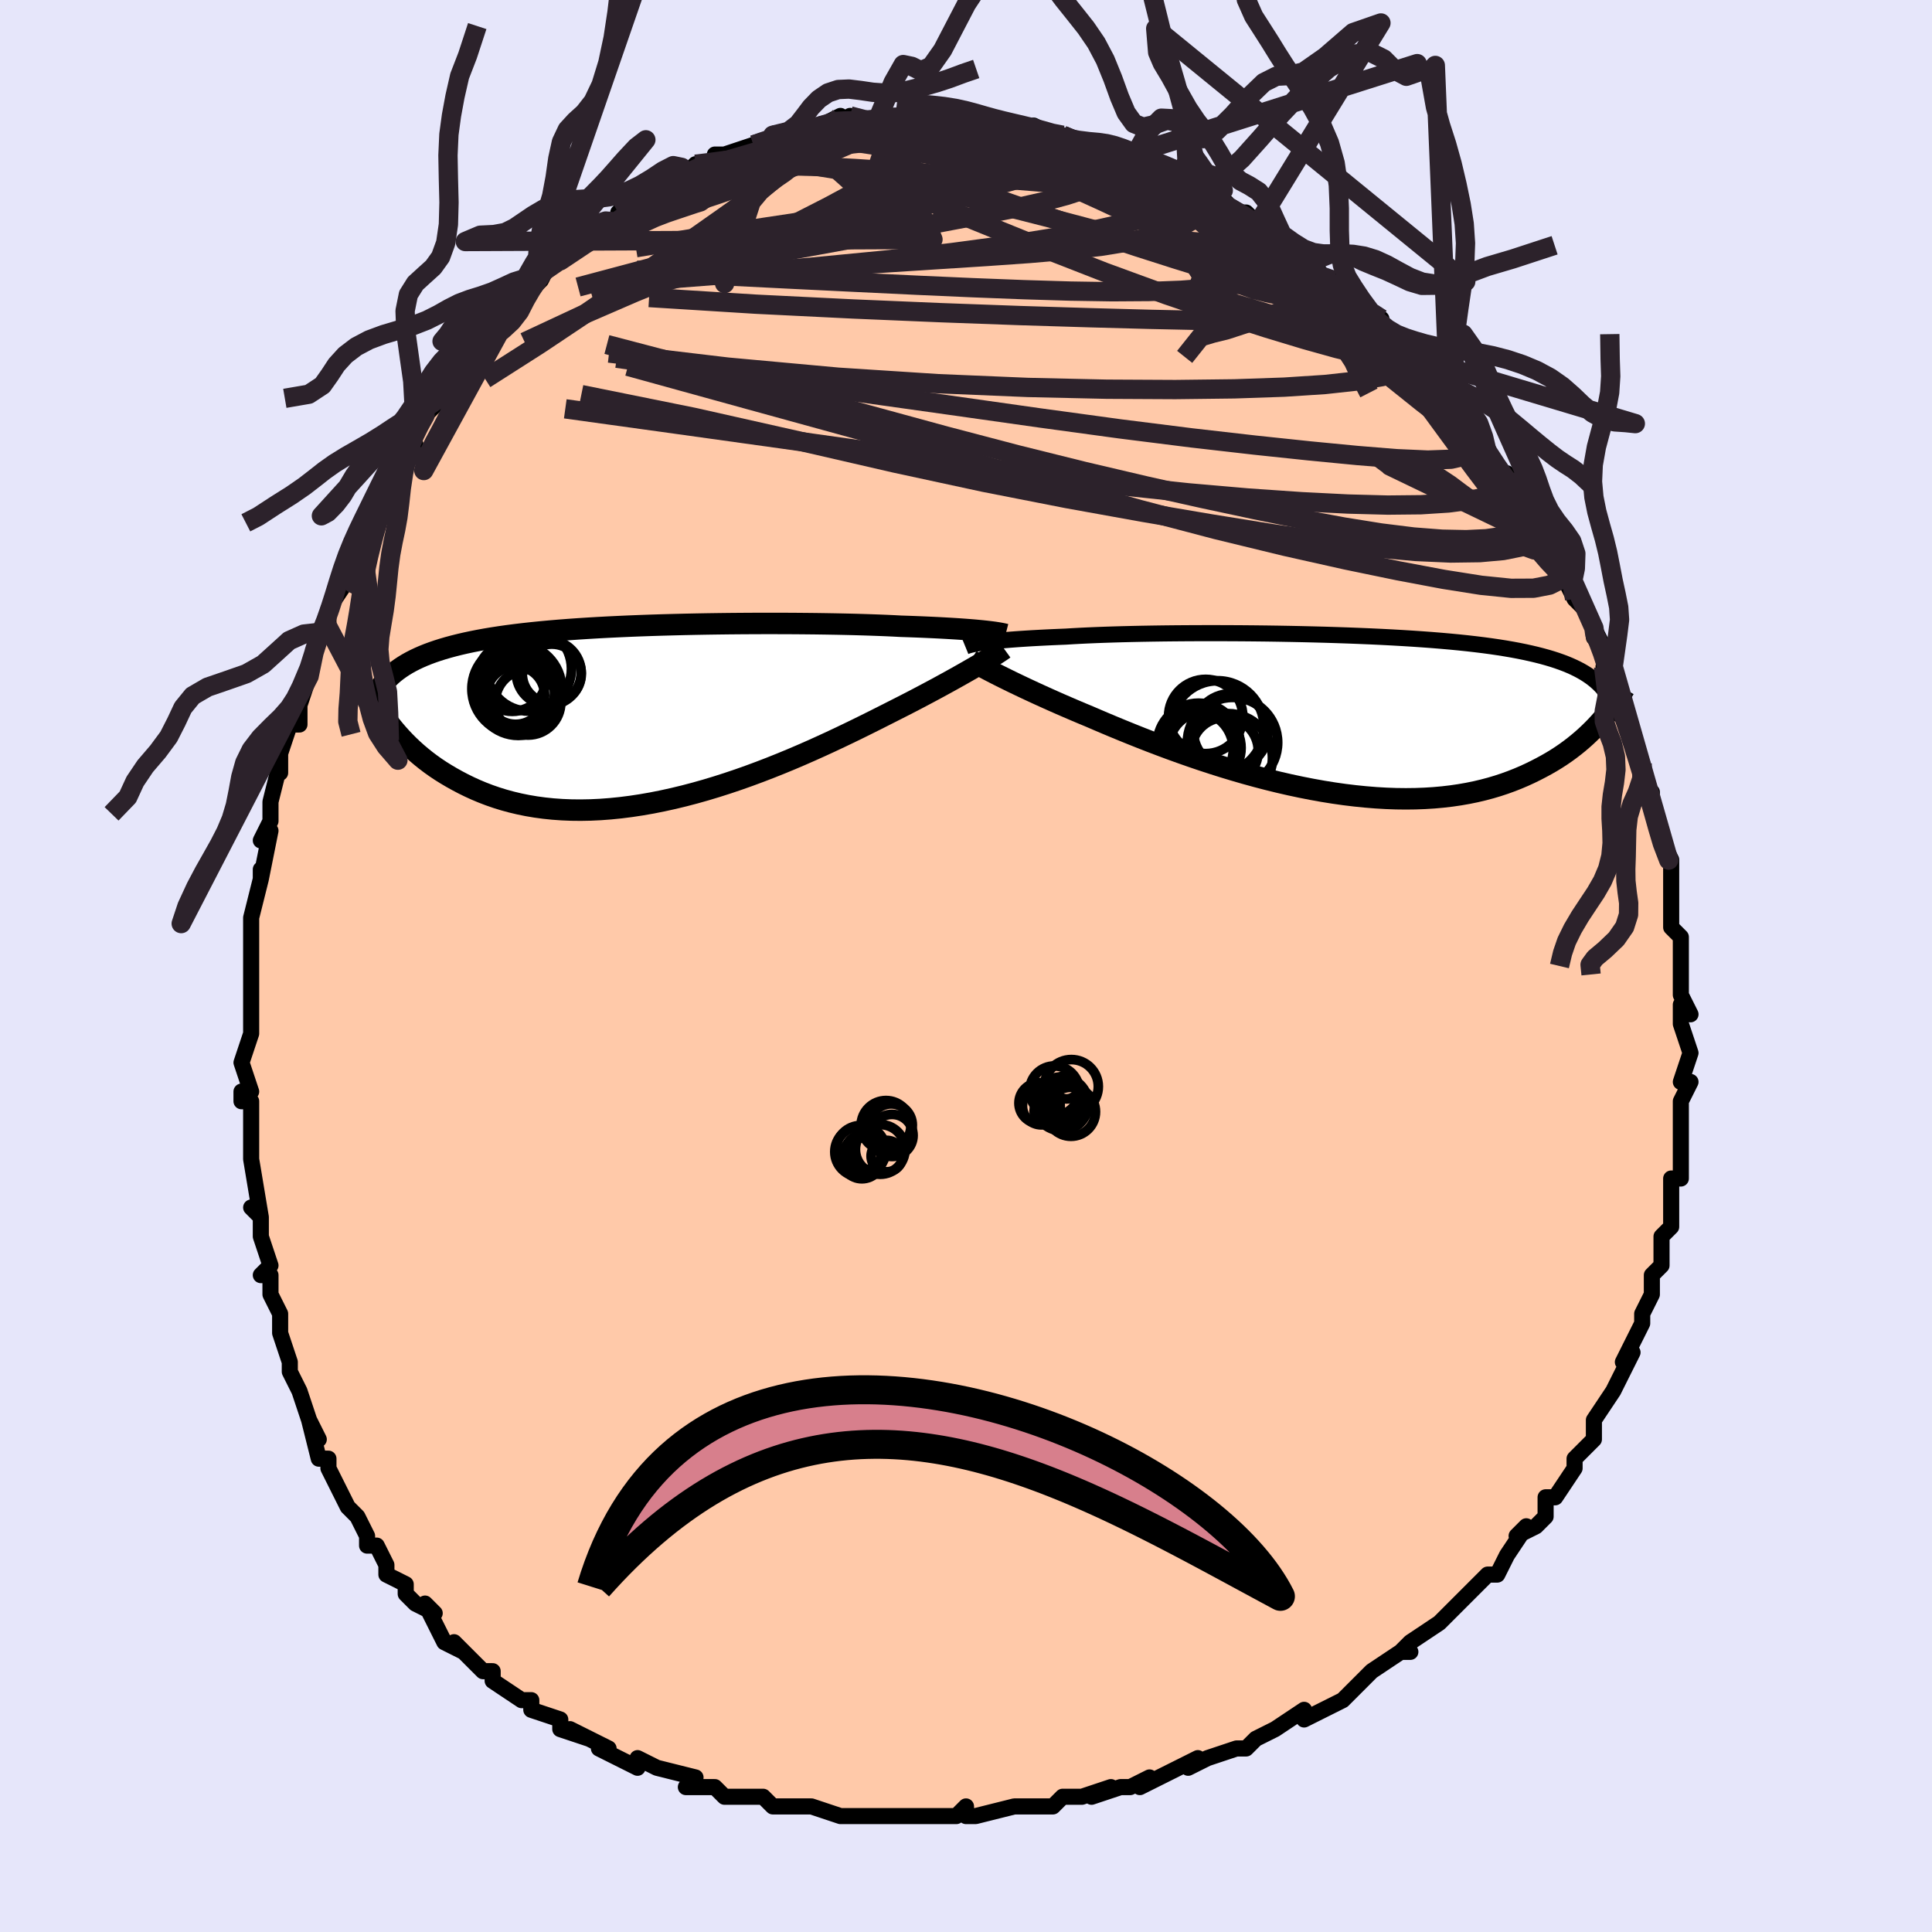<svg viewBox="-100 -100 200 200" xmlns="http://www.w3.org/2000/svg" width="400" height="400" id="face-svg"><defs><clipPath id="leftEyeClipPath"><polyline points="34.233,-8.617,33.851,-8.654,33.443,-8.692,33.008,-8.728,32.546,-8.764,32.059,-8.799,31.545,-8.834,31.005,-8.867,30.44,-8.9,29.85,-8.932,29.235,-8.963,28.596,-8.992,27.933,-9.021,27.247,-9.048,26.539,-9.074,25.808,-9.098,25.091,-9.136,24.333,-9.171,23.536,-9.203,22.701,-9.233,21.83,-9.261,20.923,-9.287,19.984,-9.309,19.012,-9.329,18.012,-9.346,16.985,-9.361,15.932,-9.372,14.857,-9.381,13.763,-9.387,12.65,-9.389,11.523,-9.389,10.383,-9.385,9.233,-9.378,8.076,-9.368,6.914,-9.354,5.749,-9.337,4.584,-9.316,3.422,-9.292,2.264,-9.263,1.113,-9.232,-0.029,-9.196,-1.16,-9.156,-2.277,-9.112,-3.38,-9.063,-4.466,-9.011,-5.533,-8.954,-6.581,-8.892,-7.607,-8.826,-8.61,-8.755,-9.59,-8.679,-10.545,-8.598,-11.474,-8.512,-12.377,-8.421,-13.253,-8.325,-14.101,-8.224,-14.922,-8.117,-15.714,-8.005,-16.479,-7.887,-17.216,-7.764,-17.925,-7.635,-18.607,-7.5,-19.262,-7.36,-19.891,-7.214,-20.495,-7.063,-21.075,-6.906,-21.632,-6.744,-22.166,-6.575,-22.678,-6.4,-23.168,-6.219,-23.636,-6.031,-24.083,-5.836,-24.509,-5.635,-24.914,-5.427,-25.298,-5.213,-25.663,-4.991,-26.009,-4.763,-26.336,-4.528,-26.644,-4.287,-26.934,-4.038,-27.206,-3.783,-27.24,0.867,-26.931,1.265,-26.605,1.664,-26.262,2.063,-25.902,2.462,-25.525,2.859,-25.13,3.254,-24.716,3.646,-24.284,4.034,-23.832,4.417,-23.362,4.794,-22.872,5.164,-22.362,5.526,-21.831,5.88,-21.281,6.223,-20.71,6.56,-20.117,6.891,-19.502,7.214,-18.863,7.528,-18.201,7.83,-17.514,8.118,-16.802,8.391,-16.065,8.646,-15.303,8.883,-14.515,9.098,-13.701,9.292,-12.863,9.463,-11.999,9.609,-11.111,9.729,-10.199,9.823,-9.264,9.889,-8.306,9.928,-7.327,9.938,-6.327,9.919,-5.308,9.871,-4.271,9.793,-3.217,9.687,-2.148,9.551,-1.066,9.387,0.029,9.196,1.134,8.976,2.247,8.731,3.367,8.46,4.491,8.165,5.618,7.847,6.744,7.507,7.869,7.147,8.99,6.769,10.105,6.374,11.211,5.964,12.306,5.542,13.389,5.109,14.456,4.668,15.505,4.22,16.535,3.768,17.543,3.314,18.527,2.861,19.486,2.41,20.416,1.965,21.318,1.527,22.188,1.098,23.026,0.68,23.829,0.276,24.598,-0.113,25.331,-0.485,26.059,-0.854,26.767,-1.218,27.454,-1.575,28.12,-1.926,28.764,-2.268,29.386,-2.601,29.985,-2.926,30.56,-3.241,31.111,-3.545,31.638,-3.839,32.14,-4.122,32.617,-4.393,33.069,-4.652,33.496,-4.898,33.896,-5.132"></polyline></clipPath><clipPath id="rightEyeClipPath"><polyline points="-36.132,-7.501,-35.776,-7.546,-35.391,-7.59,-34.978,-7.634,-34.537,-7.677,-34.067,-7.719,-33.568,-7.76,-33.042,-7.8,-32.486,-7.839,-31.903,-7.877,-31.293,-7.914,-30.655,-7.949,-29.991,-7.983,-29.3,-8.016,-28.585,-8.047,-27.844,-8.077,-27.14,-8.12,-26.39,-8.161,-25.595,-8.199,-24.755,-8.235,-23.873,-8.268,-22.95,-8.298,-21.988,-8.326,-20.989,-8.35,-19.955,-8.372,-18.89,-8.39,-17.796,-8.406,-16.675,-8.418,-15.53,-8.427,-14.365,-8.433,-13.182,-8.436,-11.983,-8.435,-10.773,-8.431,-9.554,-8.424,-8.328,-8.413,-7.099,-8.399,-5.87,-8.381,-4.643,-8.359,-3.421,-8.334,-2.206,-8.305,-1.001,-8.273,0.192,-8.236,1.369,-8.196,2.531,-8.151,3.673,-8.103,4.795,-8.051,5.895,-7.994,6.971,-7.933,8.021,-7.868,9.045,-7.798,10.042,-7.725,11.01,-7.646,11.948,-7.563,12.857,-7.476,13.736,-7.384,14.583,-7.287,15.4,-7.186,16.187,-7.08,16.943,-6.969,17.669,-6.853,18.366,-6.733,19.034,-6.608,19.674,-6.478,20.288,-6.343,20.876,-6.204,21.44,-6.06,21.981,-5.911,22.498,-5.757,22.991,-5.597,23.462,-5.431,23.91,-5.261,24.336,-5.084,24.741,-4.902,25.125,-4.714,25.488,-4.521,25.832,-4.322,26.156,-4.117,26.461,-3.907,26.749,-3.691,27.019,-3.469,27.651,0.55,27.348,0.89,27.03,1.232,26.697,1.574,26.348,1.916,25.983,2.258,25.602,2.598,25.204,2.936,24.788,3.272,24.355,3.604,23.903,3.933,23.433,4.256,22.943,4.573,22.435,4.883,21.906,5.187,21.358,5.484,20.789,5.778,20.199,6.067,19.585,6.348,18.948,6.62,18.287,6.881,17.601,7.13,16.889,7.366,16.152,7.586,15.388,7.79,14.598,7.977,13.782,8.144,12.939,8.292,12.07,8.419,11.176,8.524,10.257,8.607,9.313,8.666,8.346,8.702,7.356,8.714,6.344,8.702,5.311,8.665,4.259,8.603,3.189,8.517,2.103,8.407,1.001,8.273,-0.114,8.115,-1.24,7.934,-2.376,7.73,-3.52,7.505,-4.669,7.26,-5.821,6.995,-6.975,6.711,-8.128,6.41,-9.278,6.093,-10.422,5.762,-11.559,5.418,-12.685,5.062,-13.799,4.697,-14.898,4.323,-15.979,3.943,-17.042,3.559,-18.082,3.172,-19.099,2.785,-20.089,2.398,-21.052,2.014,-21.985,1.635,-22.887,1.263,-23.756,0.898,-24.59,0.543,-25.389,0.199,-26.17,-0.126,-26.931,-0.448,-27.672,-0.766,-28.392,-1.078,-29.09,-1.386,-29.765,-1.688,-30.417,-1.983,-31.045,-2.27,-31.649,-2.551,-32.228,-2.822,-32.781,-3.086,-33.309,-3.339,-33.81,-3.584,-34.284,-3.818,-34.731,-4.041"></polyline></clipPath><filter id="fuzzy"><feTurbulence id="turbulence" baseFrequency="0.05" numOctaves="3" type="noise" result="noise"></feTurbulence><feDisplacementMap in="SourceGraphic" in2="noise" scale="2"></feDisplacementMap></filter><linearGradient id="rainbowGradient" x1="0%" y1="0%" x2="100%" y2="0%"><stop offset="0%" style="stop-color: rgb(44, 34, 43);  stop-opacity: 1"></stop><stop offset="50%" style="stop-color: rgb(255, 165, 0);  stop-opacity: 1"></stop><stop offset="100%" style="stop-color: rgb(255, 105, 180);  stop-opacity: 1"></stop></linearGradient></defs><title>That&#39;s an ugly face</title><desc>CREATED BY XUAN TANG, MORE INFO AT TXSTC55.GITHUB.IO</desc><rect x="-100" y="-100" width="100%" height="100%" opacity="1" fill="rgb(230, 230, 250)"></rect><polyline id="faceContour" points="74,-1,74,1,74,3,75,5,74,4,74,6,75,9,75,9,74,12,75,12,74,14,74,15,74,15,74,17,74,17,74,21,74,22,73,22,73,22,73,25,73,26,73,27,73,27,72,28,72,30,72,31,71,32,71,34,70,36,70,37,69,39,68,41,68,41,69,40,68,42,67,44,67,44,67,44,65,47,65,47,65,49,65,49,63,51,63,52,61,55,61,55,60,55,60,57,59,58,57,59,58,58,56,61,56,61,55,63,54,63,53,64,53,64,52,65,50,67,49,68,49,68,46,70,45,71,46,71,45,71,42,73,42,73,40,75,40,75,40,75,39,76,37,77,35,78,35,77,32,79,32,79,30,80,29,81,28,81,28,81,25,82,23,83,24,82,22,83,22,83,18,85,19,84,17,85,16,85,13,86,15,85,12,86,11,86,10,86,9,87,8,87,6,87,5,87,1,88,0,88,0,87,-1,88,-1,88,-4,88,-6,88,-7,88,-7,88,-9,88,-9,88,-11,88,-13,88,-13,88,-16,87,-18,87,-20,87,-21,86,-23,86,-24,86,-23,86,-25,86,-26,85,-29,85,-29,85,-28,84,-32,83,-32,83,-34,82,-34,83,-36,82,-38,81,-37,81,-39,80,-41,79,-39,80,-42,79,-42,78,-45,77,-45,76,-46,76,-46,76,-49,74,-49,73,-50,73,-51,72,-53,70,-52,71,-54,70,-55,68,-56,66,-55,67,-57,66,-58,65,-58,64,-60,63,-60,62,-61,60,-62,60,-62,59,-63,57,-64,56,-65,54,-65,54,-66,52,-66,51,-67,51,-68,47,-67,49,-68,47,-69,44,-69,44,-69,44,-70,42,-70,41,-71,38,-71,37,-71,36,-72,34,-72,32,-73,32,-72,31,-73,28,-73,28,-73,26,-74,25,-73,26,-74,20,-74,19,-74,18,-74,16,-74,14,-75,14,-75,13,-74,13,-75,10,-75,10,-74,7,-74,7,-74,4,-74,4,-74,3,-74,0,-74,0,-74,-5,-74,-4,-74,-5,-73,-9,-73,-10,-73,-9,-72,-14,-73,-13,-72,-15,-72,-16,-72,-17,-71,-21,-71,-20,-71,-22,-70,-25,-69,-25,-69,-26,-69,-28,-69,-27,-68,-30,-67,-34,-67,-34,-67,-34,-66,-35,-66,-37,-64,-40,-65,-40,-65,-40,-63,-44,-63,-44,-62,-46,-61,-47,-61,-47,-61,-48,-60,-50,-59,-51,-57,-54,-58,-53,-58,-54,-56,-57,-56,-57,-55,-58,-54,-59,-53,-61,-52,-62,-52,-62,-50,-65,-50,-66,-50,-65,-49,-66,-47,-67,-47,-68,-46,-70,-45,-70,-44,-71,-44,-71,-43,-73,-42,-73,-41,-74,-39,-75,-39,-76,-39,-76,-37,-77,-36,-77,-35,-79,-36,-78,-34,-79,-32,-81,-31,-80,-29,-82,-29,-82,-29,-82,-28,-83,-26,-83,-26,-84,-25,-84,-22,-85,-22,-85,-22,-85,-19,-86,-20,-86,-18,-86,-16,-87,-17,-86,-16,-87,-15,-87,-13,-88,-12,-87,-12,-88,-10,-87,-9,-88,-7,-88,-5,-88,-6,-88,-4,-88,-4,-88,-2,-88,0,-88,1,-88,2,-87,2,-88,3,-87,4,-87,6,-87,8,-86,7,-87,9,-86,10,-86,12,-85,13,-85,15,-85,14,-85,15,-85,17,-84,18,-83,17,-84,19,-83,21,-82,22,-82,23,-81,23,-81,24,-80,26,-79,27,-79,26,-79,28,-78,29,-78,30,-77,31,-76,33,-75,34,-74,35,-73,36,-73,37,-71,36,-72,38,-71,39,-70,39,-70,40,-69,42,-67,43,-67,43,-66,45,-64,45,-64,46,-64,46,-63,47,-62,49,-60,48,-61,50,-59,51,-57,51,-58,53,-55,53,-55,54,-53,55,-51,56,-51,56,-50,57,-49,58,-48,58,-48,58,-47,59,-45,61,-43,60,-44,62,-42,63,-40,62,-40,63,-38,64,-37,65,-35,65,-34,65,-35,67,-31,66,-31,66,-31,68,-27,68,-26,68,-27,68,-26,69,-24,70,-20,70,-21,70,-19,71,-18,71,-17,71,-17,72,-14,72,-13,73,-11,73,-9,73,-9,73,-8,73,-7,73,-4,74,-3,74,-2,74,0,74,-1,74,1" fill="#ffc9a9" stroke="black" stroke-width="1.667" stroke-linejoin="round" filter="url(#fuzzy)"></polyline><g transform="translate(38.178 -26.02)"><polyline id="rightCountour" points="-36.132,-7.501,-35.776,-7.546,-35.391,-7.59,-34.978,-7.634,-34.537,-7.677,-34.067,-7.719,-33.568,-7.76,-33.042,-7.8,-32.486,-7.839,-31.903,-7.877,-31.293,-7.914,-30.655,-7.949,-29.991,-7.983,-29.3,-8.016,-28.585,-8.047,-27.844,-8.077,-27.14,-8.12,-26.39,-8.161,-25.595,-8.199,-24.755,-8.235,-23.873,-8.268,-22.95,-8.298,-21.988,-8.326,-20.989,-8.35,-19.955,-8.372,-18.89,-8.39,-17.796,-8.406,-16.675,-8.418,-15.53,-8.427,-14.365,-8.433,-13.182,-8.436,-11.983,-8.435,-10.773,-8.431,-9.554,-8.424,-8.328,-8.413,-7.099,-8.399,-5.87,-8.381,-4.643,-8.359,-3.421,-8.334,-2.206,-8.305,-1.001,-8.273,0.192,-8.236,1.369,-8.196,2.531,-8.151,3.673,-8.103,4.795,-8.051,5.895,-7.994,6.971,-7.933,8.021,-7.868,9.045,-7.798,10.042,-7.725,11.01,-7.646,11.948,-7.563,12.857,-7.476,13.736,-7.384,14.583,-7.287,15.4,-7.186,16.187,-7.08,16.943,-6.969,17.669,-6.853,18.366,-6.733,19.034,-6.608,19.674,-6.478,20.288,-6.343,20.876,-6.204,21.44,-6.06,21.981,-5.911,22.498,-5.757,22.991,-5.597,23.462,-5.431,23.91,-5.261,24.336,-5.084,24.741,-4.902,25.125,-4.714,25.488,-4.521,25.832,-4.322,26.156,-4.117,26.461,-3.907,26.749,-3.691,27.019,-3.469,27.651,0.55,27.348,0.89,27.03,1.232,26.697,1.574,26.348,1.916,25.983,2.258,25.602,2.598,25.204,2.936,24.788,3.272,24.355,3.604,23.903,3.933,23.433,4.256,22.943,4.573,22.435,4.883,21.906,5.187,21.358,5.484,20.789,5.778,20.199,6.067,19.585,6.348,18.948,6.62,18.287,6.881,17.601,7.13,16.889,7.366,16.152,7.586,15.388,7.79,14.598,7.977,13.782,8.144,12.939,8.292,12.07,8.419,11.176,8.524,10.257,8.607,9.313,8.666,8.346,8.702,7.356,8.714,6.344,8.702,5.311,8.665,4.259,8.603,3.189,8.517,2.103,8.407,1.001,8.273,-0.114,8.115,-1.24,7.934,-2.376,7.73,-3.52,7.505,-4.669,7.26,-5.821,6.995,-6.975,6.711,-8.128,6.41,-9.278,6.093,-10.422,5.762,-11.559,5.418,-12.685,5.062,-13.799,4.697,-14.898,4.323,-15.979,3.943,-17.042,3.559,-18.082,3.172,-19.099,2.785,-20.089,2.398,-21.052,2.014,-21.985,1.635,-22.887,1.263,-23.756,0.898,-24.59,0.543,-25.389,0.199,-26.17,-0.126,-26.931,-0.448,-27.672,-0.766,-28.392,-1.078,-29.09,-1.386,-29.765,-1.688,-30.417,-1.983,-31.045,-2.27,-31.649,-2.551,-32.228,-2.822,-32.781,-3.086,-33.309,-3.339,-33.81,-3.584,-34.284,-3.818,-34.731,-4.041" fill="white" stroke="white" stroke-width="0" stroke-linejoin="round" filter="url(#fuzzy)"></polyline></g><g transform="translate(-32.547 -26.072)"><polyline id="leftCountour" points="34.233,-8.617,33.851,-8.654,33.443,-8.692,33.008,-8.728,32.546,-8.764,32.059,-8.799,31.545,-8.834,31.005,-8.867,30.44,-8.9,29.85,-8.932,29.235,-8.963,28.596,-8.992,27.933,-9.021,27.247,-9.048,26.539,-9.074,25.808,-9.098,25.091,-9.136,24.333,-9.171,23.536,-9.203,22.701,-9.233,21.83,-9.261,20.923,-9.287,19.984,-9.309,19.012,-9.329,18.012,-9.346,16.985,-9.361,15.932,-9.372,14.857,-9.381,13.763,-9.387,12.65,-9.389,11.523,-9.389,10.383,-9.385,9.233,-9.378,8.076,-9.368,6.914,-9.354,5.749,-9.337,4.584,-9.316,3.422,-9.292,2.264,-9.263,1.113,-9.232,-0.029,-9.196,-1.16,-9.156,-2.277,-9.112,-3.38,-9.063,-4.466,-9.011,-5.533,-8.954,-6.581,-8.892,-7.607,-8.826,-8.61,-8.755,-9.59,-8.679,-10.545,-8.598,-11.474,-8.512,-12.377,-8.421,-13.253,-8.325,-14.101,-8.224,-14.922,-8.117,-15.714,-8.005,-16.479,-7.887,-17.216,-7.764,-17.925,-7.635,-18.607,-7.5,-19.262,-7.36,-19.891,-7.214,-20.495,-7.063,-21.075,-6.906,-21.632,-6.744,-22.166,-6.575,-22.678,-6.4,-23.168,-6.219,-23.636,-6.031,-24.083,-5.836,-24.509,-5.635,-24.914,-5.427,-25.298,-5.213,-25.663,-4.991,-26.009,-4.763,-26.336,-4.528,-26.644,-4.287,-26.934,-4.038,-27.206,-3.783,-27.24,0.867,-26.931,1.265,-26.605,1.664,-26.262,2.063,-25.902,2.462,-25.525,2.859,-25.13,3.254,-24.716,3.646,-24.284,4.034,-23.832,4.417,-23.362,4.794,-22.872,5.164,-22.362,5.526,-21.831,5.88,-21.281,6.223,-20.71,6.56,-20.117,6.891,-19.502,7.214,-18.863,7.528,-18.201,7.83,-17.514,8.118,-16.802,8.391,-16.065,8.646,-15.303,8.883,-14.515,9.098,-13.701,9.292,-12.863,9.463,-11.999,9.609,-11.111,9.729,-10.199,9.823,-9.264,9.889,-8.306,9.928,-7.327,9.938,-6.327,9.919,-5.308,9.871,-4.271,9.793,-3.217,9.687,-2.148,9.551,-1.066,9.387,0.029,9.196,1.134,8.976,2.247,8.731,3.367,8.46,4.491,8.165,5.618,7.847,6.744,7.507,7.869,7.147,8.99,6.769,10.105,6.374,11.211,5.964,12.306,5.542,13.389,5.109,14.456,4.668,15.505,4.22,16.535,3.768,17.543,3.314,18.527,2.861,19.486,2.41,20.416,1.965,21.318,1.527,22.188,1.098,23.026,0.68,23.829,0.276,24.598,-0.113,25.331,-0.485,26.059,-0.854,26.767,-1.218,27.454,-1.575,28.12,-1.926,28.764,-2.268,29.386,-2.601,29.985,-2.926,30.56,-3.241,31.111,-3.545,31.638,-3.839,32.14,-4.122,32.617,-4.393,33.069,-4.652,33.496,-4.898,33.896,-5.132" fill="white" stroke="white" stroke-width="0" stroke-linejoin="round" filter="url(#fuzzy)"></polyline></g><g transform="translate(38.178 -26.02)"><polyline id="rightUpper" points="-38.248,-7.048,-38.143,-7.091,-38.018,-7.135,-37.869,-7.18,-37.698,-7.226,-37.502,-7.271,-37.281,-7.317,-37.034,-7.364,-36.761,-7.41,-36.46,-7.455,-36.132,-7.501,-35.776,-7.546,-35.391,-7.59,-34.978,-7.634,-34.537,-7.677,-34.067,-7.719,-33.568,-7.76,-33.042,-7.8,-32.486,-7.839,-31.903,-7.877,-31.293,-7.914,-30.655,-7.949,-29.991,-7.983,-29.3,-8.016,-28.585,-8.047,-27.844,-8.077,-27.14,-8.12,-26.39,-8.161,-25.595,-8.199,-24.755,-8.235,-23.873,-8.268,-22.95,-8.298,-21.988,-8.326,-20.989,-8.35,-19.955,-8.372,-18.89,-8.39,-17.796,-8.406,-16.675,-8.418,-15.53,-8.427,-14.365,-8.433,-13.182,-8.436,-11.983,-8.435,-10.773,-8.431,-9.554,-8.424,-8.328,-8.413,-7.099,-8.399,-5.87,-8.381,-4.643,-8.359,-3.421,-8.334,-2.206,-8.305,-1.001,-8.273,0.192,-8.236,1.369,-8.196,2.531,-8.151,3.673,-8.103,4.795,-8.051,5.895,-7.994,6.971,-7.933,8.021,-7.868,9.045,-7.798,10.042,-7.725,11.01,-7.646,11.948,-7.563,12.857,-7.476,13.736,-7.384,14.583,-7.287,15.4,-7.186,16.187,-7.08,16.943,-6.969,17.669,-6.853,18.366,-6.733,19.034,-6.608,19.674,-6.478,20.288,-6.343,20.876,-6.204,21.44,-6.06,21.981,-5.911,22.498,-5.757,22.991,-5.597,23.462,-5.431,23.91,-5.261,24.336,-5.084,24.741,-4.902,25.125,-4.714,25.488,-4.521,25.832,-4.322,26.156,-4.117,26.461,-3.907,26.749,-3.691,27.019,-3.469,27.272,-3.242,27.508,-3.01,27.729,-2.771,27.934,-2.528,28.125,-2.279,28.301,-2.025,28.464,-1.766,28.613,-1.502,28.75,-1.233,28.874,-0.959" fill="none" stroke="black" stroke-width="1.667" stroke-linejoin="round" filter="url(#fuzzy)"></polyline><polyline id="rightLower" points="-37.672,-5.639,-37.504,-5.534,-37.307,-5.417,-37.083,-5.287,-36.831,-5.145,-36.551,-4.991,-36.243,-4.824,-35.907,-4.646,-35.543,-4.456,-35.151,-4.254,-34.731,-4.041,-34.284,-3.818,-33.81,-3.584,-33.309,-3.339,-32.781,-3.086,-32.228,-2.822,-31.649,-2.551,-31.045,-2.27,-30.417,-1.983,-29.765,-1.688,-29.09,-1.386,-28.392,-1.078,-27.672,-0.766,-26.931,-0.448,-26.17,-0.126,-25.389,0.199,-24.59,0.543,-23.756,0.898,-22.887,1.263,-21.985,1.635,-21.052,2.014,-20.089,2.398,-19.099,2.785,-18.082,3.172,-17.042,3.559,-15.979,3.943,-14.898,4.323,-13.799,4.697,-12.685,5.062,-11.559,5.418,-10.422,5.762,-9.278,6.093,-8.128,6.41,-6.975,6.711,-5.821,6.995,-4.669,7.26,-3.52,7.505,-2.376,7.73,-1.24,7.934,-0.114,8.115,1.001,8.273,2.103,8.407,3.189,8.517,4.259,8.603,5.311,8.665,6.344,8.702,7.356,8.714,8.346,8.702,9.313,8.666,10.257,8.607,11.176,8.524,12.07,8.419,12.939,8.292,13.782,8.144,14.598,7.977,15.388,7.79,16.152,7.586,16.889,7.366,17.601,7.13,18.287,6.881,18.948,6.62,19.585,6.348,20.199,6.067,20.789,5.778,21.358,5.484,21.906,5.187,22.435,4.883,22.943,4.573,23.433,4.256,23.903,3.933,24.355,3.604,24.788,3.272,25.204,2.936,25.602,2.598,25.983,2.258,26.348,1.916,26.697,1.574,27.03,1.232,27.348,0.89,27.651,0.55,27.94,0.212,28.216,-0.124,28.478,-0.458,28.727,-0.788,28.964,-1.115,29.188,-1.437,29.402,-1.756,29.604,-2.071,29.795,-2.382,29.976,-2.688" fill="none" stroke="black" stroke-width="2.222" stroke-linejoin="round" filter="url(#fuzzy)"></polyline><!--[--><circle r="4.593" cx="-11.05" cy="4.486" stroke="black" fill="none" stroke-width="1" filter="url(#fuzzy)" clip-path="url(#rightEyeClipPath)"></circle><circle r="4.294" cx="-14.1" cy="3.104" stroke="black" fill="none" stroke-width="1" filter="url(#fuzzy)" clip-path="url(#rightEyeClipPath)"></circle><circle r="4.001" cx="-14.514" cy="3.606" stroke="black" fill="none" stroke-width="1" filter="url(#fuzzy)" clip-path="url(#rightEyeClipPath)"></circle><circle r="4.676" cx="-10.59" cy="2.893" stroke="black" fill="none" stroke-width="1" filter="url(#fuzzy)" clip-path="url(#rightEyeClipPath)"></circle><circle r="3.462" cx="-11.384" cy="3.764" stroke="black" fill="none" stroke-width="1" filter="url(#fuzzy)" clip-path="url(#rightEyeClipPath)"></circle><circle r="4.813" cx="-12.135" cy="1.303" stroke="black" fill="none" stroke-width="1" filter="url(#fuzzy)" clip-path="url(#rightEyeClipPath)"></circle><circle r="3.75" cx="-13.449" cy="3.447" stroke="black" fill="none" stroke-width="1" filter="url(#fuzzy)" clip-path="url(#rightEyeClipPath)"></circle><circle r="3.819" cx="-13.985" cy="2.948" stroke="black" fill="none" stroke-width="1" filter="url(#fuzzy)" clip-path="url(#rightEyeClipPath)"></circle><circle r="3.844" cx="-13.366" cy="0.191" stroke="black" fill="none" stroke-width="1" filter="url(#fuzzy)" clip-path="url(#rightEyeClipPath)"></circle><circle r="3.865" cx="-10.772" cy="1.701" stroke="black" fill="none" stroke-width="1" filter="url(#fuzzy)" clip-path="url(#rightEyeClipPath)"></circle><!--]--></g><g transform="translate(-32.547 -26.072)"><polyline id="leftUpper" points="36.643,-8.249,36.511,-8.283,36.357,-8.318,36.179,-8.354,35.977,-8.391,35.75,-8.428,35.499,-8.466,35.221,-8.504,34.918,-8.541,34.589,-8.579,34.233,-8.617,33.851,-8.654,33.443,-8.692,33.008,-8.728,32.546,-8.764,32.059,-8.799,31.545,-8.834,31.005,-8.867,30.44,-8.9,29.85,-8.932,29.235,-8.963,28.596,-8.992,27.933,-9.021,27.247,-9.048,26.539,-9.074,25.808,-9.098,25.091,-9.136,24.333,-9.171,23.536,-9.203,22.701,-9.233,21.83,-9.261,20.923,-9.287,19.984,-9.309,19.012,-9.329,18.012,-9.346,16.985,-9.361,15.932,-9.372,14.857,-9.381,13.763,-9.387,12.65,-9.389,11.523,-9.389,10.383,-9.385,9.233,-9.378,8.076,-9.368,6.914,-9.354,5.749,-9.337,4.584,-9.316,3.422,-9.292,2.264,-9.263,1.113,-9.232,-0.029,-9.196,-1.16,-9.156,-2.277,-9.112,-3.38,-9.063,-4.466,-9.011,-5.533,-8.954,-6.581,-8.892,-7.607,-8.826,-8.61,-8.755,-9.59,-8.679,-10.545,-8.598,-11.474,-8.512,-12.377,-8.421,-13.253,-8.325,-14.101,-8.224,-14.922,-8.117,-15.714,-8.005,-16.479,-7.887,-17.216,-7.764,-17.925,-7.635,-18.607,-7.5,-19.262,-7.36,-19.891,-7.214,-20.495,-7.063,-21.075,-6.906,-21.632,-6.744,-22.166,-6.575,-22.678,-6.4,-23.168,-6.219,-23.636,-6.031,-24.083,-5.836,-24.509,-5.635,-24.914,-5.427,-25.298,-5.213,-25.663,-4.991,-26.009,-4.763,-26.336,-4.528,-26.644,-4.287,-26.934,-4.038,-27.206,-3.783,-27.462,-3.521,-27.7,-3.253,-27.923,-2.978,-28.13,-2.696,-28.322,-2.408,-28.499,-2.114,-28.662,-1.814,-28.811,-1.508,-28.947,-1.195,-29.07,-0.878" fill="none" stroke="black" stroke-width="2.222" stroke-linejoin="round" filter="url(#fuzzy)"></polyline><polyline id="leftLower" points="36.49,-6.763,36.344,-6.657,36.173,-6.538,35.978,-6.408,35.758,-6.264,35.512,-6.108,35.24,-5.939,34.943,-5.757,34.62,-5.562,34.271,-5.353,33.896,-5.132,33.496,-4.898,33.069,-4.652,32.617,-4.393,32.14,-4.122,31.638,-3.839,31.111,-3.545,30.56,-3.241,29.985,-2.926,29.386,-2.601,28.764,-2.268,28.12,-1.926,27.454,-1.575,26.767,-1.218,26.059,-0.854,25.331,-0.485,24.598,-0.113,23.829,0.276,23.026,0.68,22.188,1.098,21.318,1.527,20.416,1.965,19.486,2.41,18.527,2.861,17.543,3.314,16.535,3.768,15.505,4.22,14.456,4.668,13.389,5.109,12.306,5.542,11.211,5.964,10.105,6.374,8.99,6.769,7.869,7.147,6.744,7.507,5.618,7.847,4.491,8.165,3.367,8.46,2.247,8.731,1.134,8.976,0.029,9.196,-1.066,9.387,-2.148,9.551,-3.217,9.687,-4.271,9.793,-5.308,9.871,-6.327,9.919,-7.327,9.938,-8.306,9.928,-9.264,9.889,-10.199,9.823,-11.111,9.729,-11.999,9.609,-12.863,9.463,-13.701,9.292,-14.515,9.098,-15.303,8.883,-16.065,8.646,-16.802,8.391,-17.514,8.118,-18.201,7.83,-18.863,7.528,-19.502,7.214,-20.117,6.891,-20.71,6.56,-21.281,6.223,-21.831,5.88,-22.362,5.526,-22.872,5.164,-23.362,4.794,-23.832,4.417,-24.284,4.034,-24.716,3.646,-25.13,3.254,-25.525,2.859,-25.902,2.462,-26.262,2.063,-26.605,1.664,-26.931,1.265,-27.24,0.867,-27.534,0.47,-27.812,0.076,-28.075,-0.316,-28.323,-0.704,-28.557,-1.089,-28.777,-1.47,-28.983,-1.846,-29.177,-2.218,-29.358,-2.586,-29.527,-2.948" fill="none" stroke="black" stroke-width="2.222" stroke-linejoin="round" filter="url(#fuzzy)"></polyline><!--[--><circle r="4.394" cx="-12.69" cy="-4.703" stroke="black" fill="none" stroke-width="1" filter="url(#fuzzy)" clip-path="url(#leftEyeClipPath)"></circle><circle r="3.558" cx="-14.427" cy="-3.845" stroke="black" fill="none" stroke-width="1" filter="url(#fuzzy)" clip-path="url(#leftEyeClipPath)"></circle><circle r="4.427" cx="-13.798" cy="-2.222" stroke="black" fill="none" stroke-width="1" filter="url(#fuzzy)" clip-path="url(#leftEyeClipPath)"></circle><circle r="3.056" cx="-10.329" cy="-4.195" stroke="black" fill="none" stroke-width="1" filter="url(#fuzzy)" clip-path="url(#leftEyeClipPath)"></circle><circle r="3.362" cx="-10.654" cy="-4.283" stroke="black" fill="none" stroke-width="1" filter="url(#fuzzy)" clip-path="url(#leftEyeClipPath)"></circle><circle r="3.836" cx="-13.716" cy="-1.908" stroke="black" fill="none" stroke-width="1" filter="url(#fuzzy)" clip-path="url(#leftEyeClipPath)"></circle><circle r="3.392" cx="-12.786" cy="-1.226" stroke="black" fill="none" stroke-width="1" filter="url(#fuzzy)" clip-path="url(#leftEyeClipPath)"></circle><circle r="3.004" cx="-14.076" cy="-1.951" stroke="black" fill="none" stroke-width="1" filter="url(#fuzzy)" clip-path="url(#leftEyeClipPath)"></circle><circle r="3.6" cx="-13.654" cy="-2.184" stroke="black" fill="none" stroke-width="1" filter="url(#fuzzy)" clip-path="url(#leftEyeClipPath)"></circle><circle r="4.652" cx="-13.953" cy="-2.619" stroke="black" fill="none" stroke-width="1" filter="url(#fuzzy)" clip-path="url(#leftEyeClipPath)"></circle><!--]--></g><g id="hairs"><!--[--><polyline points="-5,-88,-5.152,-87.982,-4.614,-87.923,-3.893,-87.808,-3.193,-87.613,-2.683,-87.323,-2.47,-86.933,-2.585,-86.445,-3.005,-85.858,-3.697,-85.171,-4.648,-84.38,-5.873,-83.483,-7.407,-82.475,-9.283,-81.343,-11.529,-80.071,-14.17,-78.649,-17.239,-77.081,-20.774,-75.391,-24.805,-73.613,-29.323,-71.751,-34.293,-69.731,-39.72,-67.38,-45.69,-64.593" fill="none" stroke="rgb(44, 34, 43)" stroke-width="2" stroke-linejoin="round" filter="url(#fuzzy)"></polyline><polyline points="50,-59,50.68,-57.87,51.174,-57.186,51.514,-56.544,51.623,-56.01,51.455,-55.707,50.968,-55.743,50.118,-56.187,48.866,-57.062,47.185,-58.364,45.043,-60.079,42.402,-62.194,39.239,-64.704,35.563,-67.625,31.415,-70.998,26.8,-74.908,21.519,-79.502" fill="none" stroke="rgb(44, 34, 43)" stroke-width="2" stroke-linejoin="round" filter="url(#fuzzy)"></polyline><polyline points="-12,-88,-10.199,-87.533,-8.313,-87.363,-6.322,-87.072,-4.285,-86.584,-2.157,-85.91,0.147,-85.074,2.67,-84.097,5.394,-82.996,8.255,-81.791,11.181,-80.506,14.127,-79.165,17.083,-77.789,20.058,-76.391,23.059,-74.981,26.069,-73.569,29.05,-72.165,31.961,-70.778,34.781,-69.419,37.506,-68.107,40.146,-66.853,42.703,-65.578" fill="none" stroke="rgb(44, 34, 43)" stroke-width="2" stroke-linejoin="round" filter="url(#fuzzy)"></polyline><polyline points="15,-85,16.489,-84.164,17.44,-83.638,18.364,-83.21,19.431,-82.741,20.561,-82.223,21.632,-81.693,22.576,-81.182,23.375,-80.721,24.028,-80.333,24.527,-80.041,24.85,-79.857,24.979,-79.781,24.906,-79.799,24.63,-79.899,24.149,-80.08,23.442,-80.36,22.469,-80.77,21.188,-81.339,19.574,-82.064,17.595,-82.914,15.109,-83.872" fill="none" stroke="rgb(44, 34, 43)" stroke-width="2" stroke-linejoin="round" filter="url(#fuzzy)"></polyline><polyline points="-20,-86,-18.361,-86.167,-17.445,-86.297,-16.969,-86.331,-16.642,-86.299,-16.384,-86.171,-16.242,-85.906,-16.281,-85.477,-16.547,-84.878,-17.073,-84.11,-17.899,-83.174,-19.074,-82.064,-20.648,-80.772,-22.644,-79.279,-25.064,-77.555,-27.9,-75.56,-31.165,-73.257,-34.909,-70.627,-39.212,-67.661,-44.158,-64.358,-49.778,-60.77" fill="none" stroke="rgb(44, 34, 43)" stroke-width="2" stroke-linejoin="round" filter="url(#fuzzy)"></polyline><polyline points="2,-87,2.359,-87.372,3.216,-87.248,4.319,-87.036,5.443,-86.829,6.464,-86.638,7.364,-86.451,8.159,-86.262,8.835,-86.081,9.345,-85.927,9.625,-85.813,9.63,-85.738,9.345,-85.692,8.777,-85.658,7.929,-85.63,6.785,-85.612,5.319,-85.611,3.509,-85.639,1.344,-85.711,-1.189,-85.847,-4.13,-86.065,-7.561,-86.348,-11.567,-86.639" fill="none" stroke="rgb(44, 34, 43)" stroke-width="2" stroke-linejoin="round" filter="url(#fuzzy)"></polyline><polyline points="46,-64,46.024,-63.071,45.754,-62.221,44.811,-61.548,43.078,-61.013,40.539,-60.566,37.173,-60.198,32.938,-59.923,27.787,-59.747,21.674,-59.673,14.556,-59.71,6.387,-59.893,-2.876,-60.281,-13.251,-60.953,-24.668,-61.997,-36.951,-63.455" fill="none" stroke="rgb(44, 34, 43)" stroke-width="2" stroke-linejoin="round" filter="url(#fuzzy)"></polyline><polyline points="-29,-82,-28.366,-82.203,-26.76,-82.496,-24.54,-82.719,-21.842,-82.841,-18.723,-82.852,-15.26,-82.753,-11.545,-82.56,-7.645,-82.304,-3.606,-82.013,0.536,-81.706,4.743,-81.388,8.969,-81.048,13.177,-80.666,17.379,-80.228,21.759,-79.722" fill="none" stroke="rgb(44, 34, 43)" stroke-width="2" stroke-linejoin="round" filter="url(#fuzzy)"></polyline><polyline points="59,-45,60.12,-43.877,60.719,-43.18,61.19,-42.439,61.49,-41.74,61.608,-41.198,61.562,-40.886,61.351,-40.861,60.937,-41.175,60.282,-41.862,59.357,-42.932,58.148,-44.387,56.641,-46.25,54.817,-48.578,52.64,-51.456,50.045,-54.98,46.921,-59.244,43.179,-64.298" fill="none" stroke="rgb(44, 34, 43)" stroke-width="2" stroke-linejoin="round" filter="url(#fuzzy)"></polyline><polyline points="2,-87,2.292,-87.365,2.948,-87.216,3.723,-86.953,4.393,-86.661,4.829,-86.34,5.002,-85.967,4.928,-85.53,4.607,-85.031,4.006,-84.484,3.072,-83.9,1.761,-83.272,0.051,-82.582,-2.061,-81.805,-4.57,-80.924,-7.48,-79.932,-10.797,-78.829,-14.525,-77.617,-18.668,-76.304,-23.243,-74.908,-28.303,-73.455,-33.922,-71.952,-40.158,-70.288" fill="none" stroke="rgb(44, 34, 43)" stroke-width="2" stroke-linejoin="round" filter="url(#fuzzy)"></polyline><polyline points="45,-64,45.507,-63.769,45.534,-63.328,45.189,-62.959,44.366,-62.812,42.983,-62.921,41.003,-63.285,38.391,-63.917,35.101,-64.834,31.082,-66.05,26.304,-67.584,20.758,-69.475,14.43,-71.79,7.252,-74.593,-0.883,-77.893,-9.902,-81.674" fill="none" stroke="rgb(44, 34, 43)" stroke-width="2" stroke-linejoin="round" filter="url(#fuzzy)"></polyline><polyline points="-17,-86,-15.856,-86.632,-14.346,-86.883,-12.631,-86.884,-10.775,-86.707,-8.754,-86.418,-6.55,-86.062,-4.2,-85.659,-1.771,-85.213,0.677,-84.722,3.123,-84.187,5.574,-83.609,8.051,-82.988,10.555,-82.327,13.062,-81.628,15.523,-80.907,17.888,-80.187,20.115,-79.504,22.176,-78.898,24.042,-78.403,25.67,-78.052,27.008,-77.867,28.064,-77.859" fill="none" stroke="rgb(44, 34, 43)" stroke-width="2" stroke-linejoin="round" filter="url(#fuzzy)"></polyline><polyline points="45,-64,45.258,-63.922,45.727,-63.557,46.279,-62.957,46.854,-62.276,47.387,-61.625,47.832,-61.053,48.161,-60.578,48.347,-60.218,48.357,-60.002,48.151,-59.964,47.684,-60.15,46.918,-60.613,45.819,-61.405,44.367,-62.56,42.555,-64.085,40.393,-65.955,37.903,-68.133,35.118,-70.582,32.042,-73.287,28.514,-76.309" fill="none" stroke="rgb(44, 34, 43)" stroke-width="2" stroke-linejoin="round" filter="url(#fuzzy)"></polyline><polyline points="37,-71,36.878,-71.338,37.379,-71.063,37.84,-70.638,38.149,-70.185,38.295,-69.749,38.232,-69.376,37.886,-69.12,37.2,-69.022,36.142,-69.108,34.705,-69.386,32.894,-69.841,30.706,-70.455,28.125,-71.213,25.118,-72.118,21.656,-73.186,17.723,-74.442,13.311,-75.91,8.402,-77.606,2.941,-79.52,-3.139,-81.611,-9.83,-83.815" fill="none" stroke="rgb(44, 34, 43)" stroke-width="2" stroke-linejoin="round" filter="url(#fuzzy)"></polyline><polyline points="39,-70,39.099,-69.672,39.118,-68.972,38.643,-68.249,37.446,-67.643,35.448,-67.189,32.623,-66.907,28.952,-66.797,24.431,-66.826,19.054,-66.942,12.796,-67.111,5.611,-67.332,-2.546,-67.629,-11.68,-68.015,-21.761,-68.512,-32.806,-69.202" fill="none" stroke="rgb(44, 34, 43)" stroke-width="2" stroke-linejoin="round" filter="url(#fuzzy)"></polyline><polyline points="23,-81,24.073,-80.135,24.863,-79.546,25.178,-79.143,25.154,-78.784,24.899,-78.383,24.43,-77.906,23.697,-77.351,22.634,-76.743,21.175,-76.117,19.265,-75.516,16.865,-74.97,13.951,-74.498,10.519,-74.1,6.572,-73.76,2.124,-73.449,-2.827,-73.132,-8.305,-72.78,-14.351,-72.381,-21,-71.946,-28.243,-71.504,-36.003,-71.089" fill="none" stroke="rgb(44, 34, 43)" stroke-width="2" stroke-linejoin="round" filter="url(#fuzzy)"></polyline><polyline points="1,-88,1.871,-87.463,3.005,-87.054,4.621,-86.464,6.667,-85.713,8.981,-84.855,11.414,-83.927,13.899,-82.941,16.428,-81.899,19.003,-80.809,21.588,-79.691,24.111,-78.577,26.504,-77.492,28.732,-76.458,30.774,-75.5,32.571,-74.639" fill="none" stroke="rgb(44, 34, 43)" stroke-width="2" stroke-linejoin="round" filter="url(#fuzzy)"></polyline><polyline points="-29,-82,-28.763,-82.064,-27.901,-82.316,-26.481,-82.69,-24.682,-83.111,-22.623,-83.538,-20.382,-83.943,-18.024,-84.314,-15.605,-84.649,-13.161,-84.949,-10.713,-85.216,-8.287,-85.445,-5.928,-85.634,-3.706,-85.797,-1.681,-85.964,0.141,-86.159,1.827,-86.374,3.474,-86.549,5.064,-86.638" fill="none" stroke="rgb(44, 34, 43)" stroke-width="2" stroke-linejoin="round" filter="url(#fuzzy)"></polyline><polyline points="33,-75,33.846,-74.123,34.41,-73.427,34.606,-72.873,34.444,-72.435,33.982,-72.081,33.261,-71.764,32.284,-71.449,31.03,-71.122,29.457,-70.785,27.511,-70.459,25.137,-70.172,22.29,-69.953,18.952,-69.824,15.121,-69.798,10.806,-69.867,6.006,-70.012,0.718,-70.217,-5.073,-70.473,-11.387,-70.775,-18.277,-71.111,-25.832,-71.49,-34.113,-72.026" fill="none" stroke="rgb(44, 34, 43)" stroke-width="2" stroke-linejoin="round" filter="url(#fuzzy)"></polyline><polyline points="-28,-83,-26.458,-83.184,-24.883,-83.4,-22.907,-83.475,-20.609,-83.384,-18.08,-83.142,-15.345,-82.771,-12.402,-82.284,-9.262,-81.688,-5.949,-80.992,-2.49,-80.205,1.105,-79.344,4.838,-78.419,8.714,-77.43,12.723,-76.37,16.833,-75.231,20.996,-74.028,25.165,-72.814,29.29,-71.651,33.303,-70.558,37.024,-69.545" fill="none" stroke="rgb(44, 34, 43)" stroke-width="2" stroke-linejoin="round" filter="url(#fuzzy)"></polyline><polyline points="9,-86,10.292,-85.703,11.882,-85.211,13.46,-84.733,14.948,-84.247,16.392,-83.693,17.848,-83.049,19.318,-82.348,20.757,-81.647,22.119,-80.996,23.367,-80.427,24.453,-79.953,25.311,-79.586,25.88,-79.328,26.158,-79.17,26.247,-79.088,26.291,-79.041" fill="none" stroke="rgb(44, 34, 43)" stroke-width="2" stroke-linejoin="round" filter="url(#fuzzy)"></polyline><polyline points="14,-85,15.077,-84.693,15.892,-84.178,16.278,-83.713,16.38,-83.275,16.267,-82.801,15.887,-82.267,15.148,-81.683,13.994,-81.063,12.41,-80.421,10.397,-79.766,7.945,-79.108,5.034,-78.446,1.644,-77.763,-2.236,-77.031,-6.626,-76.219,-11.558,-75.307,-17.063,-74.3,-23.148,-73.223,-29.797,-72.119,-37.016,-71.057" fill="none" stroke="rgb(44, 34, 43)" stroke-width="2" stroke-linejoin="round" filter="url(#fuzzy)"></polyline><polyline points="51,-58,52.353,-55.933,53.267,-54.44,54.118,-53.06,54.937,-51.811,55.687,-50.738,56.343,-49.842,56.894,-49.097,57.335,-48.476,57.664,-47.967,57.881,-47.581,57.973,-47.366,57.911,-47.401,57.647,-47.769,57.128,-48.535,56.311,-49.731,55.172,-51.356,53.724,-53.38,52.03,-55.783" fill="none" stroke="rgb(44, 34, 43)" stroke-width="2" stroke-linejoin="round" filter="url(#fuzzy)"></polyline><polyline points="10,-86,11.739,-85.27,13.334,-84.708,14.864,-84.064,16.457,-83.215,18.209,-82.135,20.133,-80.863,22.203,-79.462,24.396,-77.982,26.685,-76.456,29.027,-74.906,31.355,-73.355,33.606,-71.825,35.748,-70.339,37.774,-68.92,39.681,-67.595,41.431,-66.4,42.973,-65.393,44.372,-64.612" fill="none" stroke="rgb(44, 34, 43)" stroke-width="2" stroke-linejoin="round" filter="url(#fuzzy)"></polyline><polyline points="58,-47,58.834,-45.379,59.007,-44.423,58.5,-43.821,57.362,-43.36,55.591,-43.007,53.19,-42.792,50.176,-42.751,46.55,-42.912,42.287,-43.299,37.354,-43.917,31.718,-44.749,25.358,-45.772,18.263,-46.977,10.431,-48.389,1.871,-50.068,-7.411,-52.072,-17.421,-54.378,-28.206,-56.803,-39.819,-59.15" fill="none" stroke="rgb(44, 34, 43)" stroke-width="2" stroke-linejoin="round" filter="url(#fuzzy)"></polyline><polyline points="-22,-85,-21.204,-85.241,-19.905,-85.578,-18.509,-85.843,-17.058,-86.043,-15.574,-86.207,-14.048,-86.358,-12.449,-86.505,-10.765,-86.641,-9.016,-86.752,-7.243,-86.828,-5.495,-86.877,-3.821,-86.914,-2.267,-86.955,-0.882,-87.008,0.294,-87.066,1.232,-87.118,1.911,-87.163,2.315,-87.213,2.442,-87.285,2.336,-87.384,2.115,-87.43" fill="none" stroke="rgb(44, 34, 43)" stroke-width="2" stroke-linejoin="round" filter="url(#fuzzy)"></polyline><polyline points="15,-85,14.89,-84.83,15.89,-84.257,17.343,-83.422,18.966,-82.469,20.736,-81.432,22.667,-80.303,24.706,-79.097,26.742,-77.866,28.671,-76.667,30.44,-75.547,32.033,-74.541,33.446,-73.677,34.661,-72.967,35.63,-72.407,36.214,-72.034" fill="none" stroke="rgb(44, 34, 43)" stroke-width="2" stroke-linejoin="round" filter="url(#fuzzy)"></polyline><polyline points="56,-51,56.073,-50.127,55.92,-49.463,55.237,-48.984,53.987,-48.588,52.213,-48.227,49.927,-47.93,47.095,-47.749,43.657,-47.714,39.556,-47.822,34.754,-48.064,29.234,-48.443,23,-48.985,16.058,-49.724,8.405,-50.685,0.024,-51.852,-9.12,-53.164,-19.065,-54.563,-29.845,-56.066,-41.482,-57.678" fill="none" stroke="rgb(44, 34, 43)" stroke-width="2" stroke-linejoin="round" filter="url(#fuzzy)"></polyline><polyline points="1,-88,1.754,-87.541,2.534,-87.359,3.575,-87.138,4.824,-86.88,6.146,-86.614,7.439,-86.351,8.672,-86.088,9.847,-85.826,10.955,-85.574,11.961,-85.35,12.81,-85.167,13.451,-85.029,13.849,-84.929,13.987,-84.864,13.858,-84.841,13.468,-84.873,12.827,-84.972,11.942,-85.137,10.774,-85.372,9.223,-85.697,7.185,-86.16,4.703,-86.845" fill="none" stroke="rgb(44, 34, 43)" stroke-width="2" stroke-linejoin="round" filter="url(#fuzzy)"></polyline><polyline points="4,-87,5.834,-86.709,7.408,-86.206,9.007,-85.554,10.854,-84.72,12.963,-83.733,15.233,-82.652,17.555,-81.522,19.859,-80.356,22.127,-79.144,24.373,-77.88,26.612,-76.568,28.843,-75.23,31.063,-73.885,33.263,-72.544,35.406,-71.23,37.406,-70.016,39.169,-68.995,40.696,-68.124" fill="none" stroke="rgb(44, 34, 43)" stroke-width="2" stroke-linejoin="round" filter="url(#fuzzy)"></polyline><polyline points="-15,-87,-13.493,-87.429,-12.478,-87.481,-11.582,-87.49,-10.692,-87.508,-9.869,-87.52,-9.226,-87.491,-8.843,-87.396,-8.739,-87.223,-8.891,-86.966,-9.28,-86.623,-9.927,-86.185,-10.896,-85.638,-12.271,-84.971,-14.107,-84.181,-16.396,-83.274,-19.084,-82.259,-22.126,-81.142,-25.569,-79.918,-29.568,-78.595,-34.207,-77.234" fill="none" stroke="rgb(44, 34, 43)" stroke-width="2" stroke-linejoin="round" filter="url(#fuzzy)"></polyline><polyline points="-22,-85,-21.812,-85.066,-21.171,-85.293,-20.359,-85.565,-19.582,-85.791,-18.94,-85.939,-18.486,-86.009,-18.226,-86.007,-18.149,-85.932,-18.26,-85.763,-18.603,-85.468,-19.246,-85.02,-20.239,-84.408,-21.595,-83.639,-23.305,-82.725,-25.394,-81.663,-27.969,-80.43,-31.18,-79.015,-35.024,-77.471" fill="none" stroke="rgb(44, 34, 43)" stroke-width="2" stroke-linejoin="round" filter="url(#fuzzy)"></polyline><polyline points="10,-86,11.375,-85.342,11.907,-84.97,11.639,-84.62,10.675,-84.133,9.096,-83.441,6.895,-82.545,4.025,-81.474,0.457,-80.247,-3.82,-78.859,-8.855,-77.297,-14.753,-75.547,-21.631,-73.572,-29.546,-71.311,-38.536,-68.749" fill="none" stroke="rgb(44, 34, 43)" stroke-width="2" stroke-linejoin="round" filter="url(#fuzzy)"></polyline><polyline points="-12,-87,-11.392,-87.445,-10.191,-87.584,-8.851,-87.718,-7.606,-87.836,-6.571,-87.913,-5.758,-87.945,-5.124,-87.941,-4.631,-87.906,-4.292,-87.84,-4.162,-87.739,-4.315,-87.598,-4.796,-87.416,-5.61,-87.201,-6.739,-86.964,-8.184,-86.71,-9.998,-86.44,-12.271,-86.143,-15.084,-85.794,-18.459,-85.364" fill="none" stroke="rgb(44, 34, 43)" stroke-width="2" stroke-linejoin="round" filter="url(#fuzzy)"></polyline><polyline points="23,-81,23.47,-80.61,24.559,-79.829,25.83,-78.968,27.119,-78.082,28.455,-77.131,29.896,-76.066,31.461,-74.869,33.125,-73.55,34.836,-72.15,36.533,-70.726,38.154,-69.343,39.65,-68.058,40.991,-66.912,42.169,-65.922,43.192,-65.086,44.075,-64.389,44.824,-63.815,45.438,-63.356,45.903,-63.021,46.189,-62.846,46.237,-62.915,46.054,-63.322" fill="none" stroke="rgb(44, 34, 43)" stroke-width="2" stroke-linejoin="round" filter="url(#fuzzy)"></polyline><polyline points="27,-79,26.949,-78.74,27.741,-78.27,28.714,-77.715,29.673,-77.099,30.537,-76.477,31.23,-75.93,31.665,-75.533,31.77,-75.344,31.492,-75.397,30.801,-75.708,29.694,-76.277,28.197,-77.087,26.345,-78.117,24.126,-79.378,21.427,-80.935,18.054,-82.854" fill="none" stroke="rgb(44, 34, 43)" stroke-width="2" stroke-linejoin="round" filter="url(#fuzzy)"></polyline><polyline points="-36,-78,-34.148,-79.085,-32.511,-80.001,-31.159,-80.711,-30.103,-81.291,-29.288,-81.77,-28.624,-82.161,-28.056,-82.47,-27.585,-82.69,-27.255,-82.8,-27.124,-82.774,-27.241,-82.594,-27.641,-82.244,-28.355,-81.72,-29.411,-81.014,-30.839,-80.12,-32.637,-79.027,-34.787,-77.702,-37.397,-76.058" fill="none" stroke="rgb(44, 34, 43)" stroke-width="2" stroke-linejoin="round" filter="url(#fuzzy)"></polyline><polyline points="58,-48,57.947,-47.648,57.919,-46.842,57.808,-45.994,57.433,-45.313,56.679,-44.815,55.492,-44.462,53.856,-44.232,51.778,-44.133,49.271,-44.184,46.336,-44.41,42.955,-44.829,39.104,-45.446,34.762,-46.252,29.913,-47.233,24.549,-48.379,18.664,-49.694,12.26,-51.197,5.337,-52.918,-2.101,-54.872,-10.058,-57.044,-18.551,-59.38,-27.602,-61.821,-37.174,-64.332" fill="none" stroke="rgb(44, 34, 43)" stroke-width="2" stroke-linejoin="round" filter="url(#fuzzy)"></polyline><polyline points="-19,-86,-18.816,-85.985,-17.412,-85.941,-15.61,-85.795,-13.564,-85.549,-11.217,-85.227,-8.541,-84.826,-5.58,-84.333,-2.396,-83.74,0.964,-83.054,4.477,-82.293,8.112,-81.469,11.815,-80.593,15.507,-79.682,19.103,-78.764,22.536,-77.885,25.759,-77.1,28.684,-76.464" fill="none" stroke="rgb(44, 34, 43)" stroke-width="2" stroke-linejoin="round" filter="url(#fuzzy)"></polyline><polyline points="-18,-86,-16.918,-86.446,-16.389,-86.599,-15.781,-86.787,-15.063,-86.981,-14.39,-87.108,-13.903,-87.13,-13.674,-87.054,-13.739,-86.895,-14.16,-86.658,-15.043,-86.319,-16.51,-85.842,-18.629,-85.197,-21.403,-84.378,-24.865,-83.368" fill="none" stroke="rgb(44, 34, 43)" stroke-width="2" stroke-linejoin="round" filter="url(#fuzzy)"></polyline><polyline points="-17,-86,-15.902,-86.668,-14.538,-87.025,-13.068,-87.199,-11.555,-87.26,-9.978,-87.273,-8.323,-87.277,-6.623,-87.281,-4.938,-87.279,-3.314,-87.263,-1.77,-87.228,-0.299,-87.174,1.105,-87.102,2.428,-87.013,3.621,-86.913,4.624,-86.814,5.386,-86.731,5.895,-86.678,6.175,-86.658,6.25,-86.669,6.095,-86.71,5.611,-86.799,4.701,-86.971,3.428,-87.289" fill="none" stroke="rgb(44, 34, 43)" stroke-width="2" stroke-linejoin="round" filter="url(#fuzzy)"></polyline><polyline points="62,-42,62.157,-40.727,61.509,-39.978,60.405,-39.427,58.754,-39.108,56.42,-39.097,53.33,-39.411,49.454,-40.024,44.779,-40.903,39.298,-42.037,33.007,-43.446,25.906,-45.171,17.977,-47.257,9.194,-49.714,-0.468,-52.487,-11.024,-55.475,-22.495,-58.63,-34.999,-62.081" fill="none" stroke="rgb(44, 34, 43)" stroke-width="2" stroke-linejoin="round" filter="url(#fuzzy)"></polyline><polyline points="26,-79,26.499,-78.945,26.916,-78.722,27.511,-78.382,28.167,-77.972,28.761,-77.525,29.2,-77.091,29.393,-76.735,29.256,-76.521,28.728,-76.498,27.777,-76.688,26.394,-77.099,24.582,-77.724,22.344,-78.551,19.684,-79.571,16.623,-80.777,13.195,-82.17,9.394,-83.788,5.078,-85.733" fill="none" stroke="rgb(44, 34, 43)" stroke-width="2" stroke-linejoin="round" filter="url(#fuzzy)"></polyline><polyline points="53,-55,53.009,-54.467,52.725,-53.555,51.841,-52.841,50.219,-52.461,47.81,-52.374,44.588,-52.517,40.532,-52.844,35.638,-53.316,29.916,-53.92,23.369,-54.669,15.969,-55.6,7.658,-56.734,-1.636,-58.049,-11.982,-59.503,-23.46,-61.102,-36.159,-62.919" fill="none" stroke="rgb(44, 34, 43)" stroke-width="2" stroke-linejoin="round" filter="url(#fuzzy)"></polyline><polyline points="19,-83,20.597,-82.286,21.776,-81.721,22.759,-81.145,23.694,-80.55,24.621,-79.974,25.506,-79.457,26.314,-79.01,27.035,-78.62,27.677,-78.263,28.241,-77.925,28.704,-77.613,29.023,-77.359,29.142,-77.209,29,-77.208,28.538,-77.397,27.704,-77.8,26.472,-78.428,24.871,-79.265,22.991,-80.28,20.902,-81.463,18.428,-82.949" fill="none" stroke="rgb(44, 34, 43)" stroke-width="2" stroke-linejoin="round" filter="url(#fuzzy)"></polyline><polyline points="23,-81,23.936,-80.138,24.348,-79.526,24.003,-79.083,23.016,-78.672,21.491,-78.202,19.43,-77.635,16.772,-76.971,13.44,-76.229,9.35,-75.442,4.408,-74.642,-1.474,-73.851,-8.344,-73.08,-16.185,-72.324,-24.921,-71.577,-34.467,-70.84" fill="none" stroke="rgb(44, 34, 43)" stroke-width="2" stroke-linejoin="round" filter="url(#fuzzy)"></polyline><polyline points="10,-86,11.524,-85.374,12.455,-85.112,12.873,-84.942,12.906,-84.722,12.654,-84.405,12.132,-84.003,11.313,-83.54,10.164,-83.027,8.648,-82.46,6.723,-81.835,4.343,-81.156,1.471,-80.435,-1.914,-79.682,-5.826,-78.905,-10.286,-78.114,-15.316,-77.309,-20.931,-76.464,-27.171,-75.508,-34.173,-74.357" fill="none" stroke="rgb(44, 34, 43)" stroke-width="2" stroke-linejoin="round" filter="url(#fuzzy)"></polyline><polyline points="-9,-88,-7.541,-91.477,-6.498,-93.317,-5.606,-93.129,-4.67,-92.663,-3.608,-93.141,-2.418,-94.827,-1.166,-97.235,0.051,-99.573,1.163,-101.262,2.177,-102.322,3.193,-103.37,4.384,-105.123,5.917,-107.586,7.855,-109.363,10.042,-107.956" fill="none" stroke="rgb(44, 34, 43)" stroke-width="2" stroke-linejoin="round" filter="url(#fuzzy)"></polyline><polyline points="-13,-88,-14.351,-86.282,-15.228,-85.093,-15.932,-84.592,-16.583,-84.12,-17.268,-83.464,-18.024,-82.752,-18.84,-82.114,-19.683,-81.538,-20.524,-80.922,-21.35,-80.169,-22.152,-79.208,-22.899,-77.996,-23.559,-76.549,-24.137,-75.016,-24.677,-73.685,-25.168,-72.786,-25.398,-72.099,-24.986,-70.651,-20,-86,-18.359,-86.403,-17.38,-87.151,-16.723,-88.002,-16.047,-88.898,-15.231,-89.741,-14.283,-90.386,-13.236,-90.732,-12.109,-90.781,-10.909,-90.635,-9.657,-90.45,-8.405,-90.362,-7.215,-90.427,-6.132,-90.617,-5.139,-90.861,-4.151,-91.121,-3.046,-91.432,-1.73,-91.864,-0.249,-92.413,1.055,-92.859" fill="none" stroke="rgb(44, 34, 43)" stroke-width="2" stroke-linejoin="round" filter="url(#fuzzy)"></polyline><polyline points="-19,-86,-18.75,-84.762,-17.74,-83.989,-16.879,-84.133,-16.131,-84.344,-15.3,-84.097,-14.303,-83.342,-13.188,-82.308,-12.038,-81.279,-10.902,-80.438,-9.772,-79.835,-8.625,-79.447,-7.468,-79.224,-6.362,-79.041,-5.388,-78.631,-4.573,-77.702,-3.87,-76.323,-3.419,-75.216,-51.835,-74.996,-50.288,-75.651,-48.86,-75.721,-47.708,-75.931,-46.737,-76.409,-45.796,-77.047,-44.802,-77.721,-43.748,-78.341,-42.651,-78.838,-41.52,-79.168,-40.363,-79.337,-39.201,-79.41,-38.066,-79.48,-36.98,-79.623,-35.926,-79.879,-34.855,-80.269,-33.723,-80.817,-32.535,-81.53,-31.365,-82.311,-30.304,-82.854,-29.437,-82.674,-29,-82,-54.238,-64.669,-53.638,-65.391,-52.858,-66.574,-52.114,-67.421,-51.322,-68.006,-50.418,-68.515,-49.407,-69.038,-48.342,-69.588,-47.287,-70.154,-46.291,-70.738,-45.373,-71.356,-44.522,-72.03,-43.702,-72.77,-42.867,-73.56,-41.987,-74.363,-41.07,-75.126,-40.149,-75.788,-39.254,-76.319,-38.35,-76.75,-37.302,-77.119,-36,-77,-42,-73,-40.848,-73.835,-39.796,-74.533,-38.893,-75.018,-37.976,-75.312,-37.003,-75.516,-36.034,-75.74,-35.119,-76.061,-34.228,-76.491,-33.275,-76.988,-32.19,-77.488,-30.997,-77.945,-29.817,-78.344,-28.807,-78.681,-28.064,-78.93,-27.514,-79.098,-26.844,-79.572" fill="none" stroke="rgb(44, 34, 43)" stroke-width="2" stroke-linejoin="round" filter="url(#fuzzy)"></polyline><polyline points="-70.515,-58.763,-68.028,-59.19,-66.616,-60.119,-65.867,-61.177,-65.166,-62.247,-64.259,-63.244,-63.123,-64.111,-61.784,-64.818,-60.288,-65.373,-58.721,-65.839,-57.195,-66.307,-55.809,-66.847,-54.598,-67.457,-53.518,-68.07,-52.473,-68.598,-51.382,-69.011,-50.224,-69.369,-49.046,-69.782,-47.905,-70.294,-46.801,-70.807,-45.695,-71.154,-44.63,-71.351,-43.772,-71.778,-43,-73,-45,-70,-44.558,-71.194,-44.395,-72.74,-44.248,-74.625,-43.905,-76.42,-43.388,-78.038,-42.892,-79.712,-42.537,-81.603,-42.258,-83.573,-41.88,-85.302,-41.276,-86.579,-40.452,-87.479,-39.518,-88.327,-38.599,-89.499,-37.775,-91.223,-37.079,-93.486,-36.528,-96.081,-36.131,-98.707,-35.847,-101.084,-35.503,-103.041,-34.714,-104.49,-32.891,-104.998,-45,-70,-45.588,-68.995,-46.23,-67.746,-47.024,-66.72,-47.878,-65.929,-48.675,-65.257,-49.381,-64.566,-50.027,-63.753,-50.658,-62.783,-51.291,-61.67,-51.921,-60.45,-52.539,-59.165,-53.148,-57.868,-53.76,-56.612,-54.392,-55.406,-55.064,-54.156,-55.763,-52.719,-56.128,-51.289,-47,-68,-47.821,-67.424,-48.862,-66.814,-49.755,-66.28,-50.552,-65.714,-51.401,-65.076,-52.346,-64.361,-53.329,-63.54,-54.269,-62.577,-55.119,-61.474,-55.882,-60.276,-56.596,-59.053,-57.308,-57.872,-58.054,-56.772,-58.86,-55.76,-59.737,-54.808,-60.678,-53.865,-61.642,-52.883,-62.552,-51.84,-63.327,-50.757,-63.954,-49.697,-64.536,-48.717,-65.232,-47.809,-66.058,-46.964,-66.728,-46.604,-50,-65,-49.916,-65.478,-49.507,-65.835,-48.841,-66.486,-48.073,-67.387,-47.309,-68.421,-46.594,-69.503,-45.938,-70.594,-45.323,-71.682,-44.707,-72.758,-44.048,-73.806,-43.319,-74.811,-42.527,-75.771,-41.703,-76.691,-40.879,-77.576,-40.071,-78.428,-39.275,-79.246,-38.492,-80.034,-37.729,-80.809,-36.987,-81.601,-36.209,-82.48,-35.273,-83.546,-34.125,-84.77,-33.142,-85.528,-53,-61,-53.986,-59.499,-54.971,-58.463,-56.041,-57.699,-57.173,-57.041,-58.278,-56.387,-59.333,-55.703,-60.41,-54.989,-61.588,-54.255,-62.871,-53.512,-64.167,-52.77,-65.365,-52.029,-66.422,-51.279,-67.412,-50.5,-68.491,-49.666,-69.82,-48.75,-71.466,-47.713,-73.257,-46.543,-74.552,-45.878" fill="none" stroke="rgb(44, 34, 43)" stroke-width="2" stroke-linejoin="round" filter="url(#fuzzy)"></polyline><polyline points="-63.05,-39.406,-63.477,-39.623,-63.264,-40.586,-62.769,-41.94,-62.214,-43.326,-61.694,-44.597,-61.231,-45.738,-60.797,-46.807,-60.335,-47.886,-59.796,-49.034,-59.185,-50.259,-58.563,-51.502,-58.011,-52.687,-57.548,-53.802,-57.074,-54.953,-56.458,-56.209,-56,-57,-56,-57,-57.179,-54.878,-57.6,-53.61,-57.913,-52.423,-58.22,-51.023,-58.455,-49.456,-58.626,-47.896,-58.805,-46.469,-59.038,-45.178,-59.304,-43.932,-59.549,-42.629,-59.74,-41.226,-59.887,-39.753,-60.036,-38.273,-60.226,-36.834,-60.459,-35.447,-60.68,-34.095,-60.783,-32.766,-60.66,-31.441,-60.295,-30.044,-59.887,-28.392,-59.771,-26.217,-59.689,-23.357" fill="none" stroke="rgb(44, 34, 43)" stroke-width="2" stroke-linejoin="round" filter="url(#fuzzy)"></polyline><polyline points="70,-21,69.956,-19.374,69.511,-18.034,68.948,-16.782,68.559,-15.488,68.402,-14.116,68.371,-12.704,68.343,-11.318,68.298,-10.015,68.313,-8.811,68.439,-7.67,68.599,-6.523,68.587,-5.315,68.185,-4.052,67.32,-2.811,66.163,-1.704,65.111,-0.821,64.606,-0.13,64.708,0.874" fill="none" stroke="rgb(44, 34, 43)" stroke-width="2" stroke-linejoin="round" filter="url(#fuzzy)"></polyline><polyline points="-63.658,-23.987,-63.994,-25.311,-63.969,-26.597,-63.838,-28.229,-63.759,-29.902,-63.686,-31.397,-63.548,-32.724,-63.337,-33.998,-63.094,-35.312,-62.86,-36.691,-62.641,-38.116,-62.412,-39.562,-62.144,-41.01,-61.83,-42.438,-61.489,-43.814,-61.144,-45.095,-60.79,-46.254,-60.376,-47.315,-59.836,-48.396,-59.14,-49.711,-58.291,-51.513,-57,-54" fill="none" stroke="rgb(44, 34, 43)" stroke-width="2" stroke-linejoin="round" filter="url(#fuzzy)"></polyline><polyline points="-50.597,-97.301,-51.592,-94.264,-52.417,-92.131,-52.9,-90.012,-53.264,-88.035,-53.529,-86.083,-53.627,-83.922,-53.582,-81.514,-53.519,-79.04,-53.581,-76.759,-53.86,-74.86,-54.388,-73.406,-55.15,-72.344,-56.07,-71.513,-56.998,-70.664,-57.723,-69.507,-58.065,-67.823,-57.983,-65.594,-57.628,-63.041,-57.272,-60.524,-57.152,-58.334,-57.334,-56.551,-57.654,-55.096,-57.69,-54.027,-57,-54" fill="none" stroke="rgb(44, 34, 43)" stroke-width="2" stroke-linejoin="round" filter="url(#fuzzy)"></polyline><polyline points="-61,-47,-61.64,-45.67,-62.092,-44.153,-62.258,-42.449,-62.121,-40.636,-61.876,-38.875,-61.774,-37.272,-61.917,-35.842,-62.216,-34.545,-62.506,-33.32,-62.65,-32.08,-62.587,-30.71,-62.325,-29.122,-61.927,-27.352,-61.467,-25.605,-60.911,-24.091,-60.03,-22.721,-58.808,-21.307,-66,-35,-67.038,-34.526,-68.555,-34.359,-70.072,-33.68,-71.377,-32.492,-72.758,-31.243,-74.496,-30.261,-76.535,-29.547,-78.516,-28.868,-80.061,-27.969,-81.058,-26.745,-81.747,-25.276,-82.535,-23.73,-83.658,-22.21,-84.959,-20.692,-86.021,-19.116,-86.771,-17.49,-88.452,-15.752" fill="none" stroke="rgb(44, 34, 43)" stroke-width="2" stroke-linejoin="round" filter="url(#fuzzy)"></polyline><polyline points="-67,-34,-67.997,-30.862,-68.798,-28.959,-69.41,-27.722,-70.053,-26.726,-70.897,-25.767,-71.944,-24.754,-73.042,-23.641,-73.99,-22.402,-74.663,-21.035,-75.073,-19.573,-75.347,-18.078,-75.64,-16.618,-76.056,-15.228,-76.618,-13.895,-77.297,-12.577,-78.053,-11.23,-78.864,-9.798,-79.732,-8.159,-80.646,-6.18,-81.241,-4.391,-68,-30,-67.469,-32.57,-67.102,-33.734,-66.717,-34.662,-66.281,-35.756,-65.829,-37.033,-65.391,-38.402,-64.965,-39.791,-64.523,-41.172,-64.04,-42.529,-63.509,-43.839,-62.95,-45.082,-62.386,-46.255,-61.831,-47.385,-61.276,-48.518,-60.7,-49.692,-60.092,-50.915,-59.474,-52.158,-58.892,-53.381,-58.372,-54.575,-57.875,-55.775,-57.318,-56.997,-56.686,-58.109,-55.927,-58.977" fill="none" stroke="rgb(44, 34, 43)" stroke-width="2" stroke-linejoin="round" filter="url(#fuzzy)"></polyline><polyline points="66,-31,66.382,-27.972,66.07,-26.373,66.08,-25.326,66.44,-24.263,66.908,-23.033,67.229,-21.687,67.284,-20.316,67.128,-18.982,66.913,-17.708,66.781,-16.48,66.781,-15.261,66.856,-14.013,66.885,-12.718,66.761,-11.392,66.429,-10.077,65.894,-8.813,65.196,-7.6,64.396,-6.396,63.572,-5.149,62.806,-3.851,62.176,-2.567,61.758,-1.351,61.436,0" fill="none" stroke="rgb(44, 34, 43)" stroke-width="2" stroke-linejoin="round" filter="url(#fuzzy)"></polyline><polyline points="66.644,-65.41,66.683,-62.811,66.742,-61.05,66.631,-59.366,66.293,-57.569,65.774,-55.661,65.261,-53.737,64.931,-51.886,64.853,-50.15,64.999,-48.534,65.302,-47.027,65.688,-45.601,66.082,-44.213,66.424,-42.81,66.709,-41.369,66.989,-39.91,67.299,-38.483,67.568,-37.132,67.657,-35.837,67.462,-34.261,67,-31,72.743,-10.961,72.094,-12.655,71.634,-14.202,71.248,-15.577,70.91,-16.77,70.592,-17.862,70.267,-18.953,69.917,-20.114,69.534,-21.368,69.122,-22.686,68.699,-23.998,68.282,-25.244,67.877,-26.41,67.475,-27.542,67.07,-28.703,66.668,-29.917,66.278,-31.158,65.886,-32.373,65.467,-33.488,65.093,-34.341,65,-35,51.466,-65.405,52.911,-63.355,53.777,-61.752,54.407,-60.279,55.027,-58.841,55.689,-57.432,56.37,-56.069,57.037,-54.786,57.666,-53.6,58.233,-52.5,58.718,-51.444,59.121,-50.387,59.485,-49.303,59.894,-48.2,60.435,-47.11,61.146,-46.064,61.962,-45.049,62.705,-43.976,63.131,-42.694,63.077,-41.148,62.747,-39.555,63,-38" fill="none" stroke="rgb(44, 34, 43)" stroke-width="2" stroke-linejoin="round" filter="url(#fuzzy)"></polyline><polyline points="62,-40,62.245,-40.613,61.691,-41.701,60.885,-42.735,60.018,-43.696,59.19,-44.662,58.461,-45.646,57.836,-46.61,57.268,-47.518,56.697,-48.365,56.083,-49.182,55.414,-50.017,54.699,-50.914,53.947,-51.898,53.163,-52.958,52.346,-54.05,51.492,-55.118,50.599,-56.125,49.674,-57.082,48.755,-58.027,47.999,-58.849,48.016,-58.795,60,-44,59.826,-43.808,58.915,-44.585,57.989,-45.519,57.058,-46.216,56.071,-46.66,55.039,-46.986,54.008,-47.331,53.017,-47.776,52.063,-48.353,51.111,-49.047,50.111,-49.799,49.03,-50.516,47.854,-51.102,46.621,-51.491,45.401,-51.686,43.871,-51.768,60,-44,58.83,-43.072,57.509,-43.549,56.944,-44.761,56.577,-45.895,56.034,-46.697,55.261,-47.249,54.312,-47.676,53.22,-48.044,52.018,-48.41,50.791,-48.866,49.658,-49.504,48.667,-50.319,47.734,-51.161,46.688,-51.824,45.44,-52.226,44.096,-52.489,42.906,-52.613,42.263,-51.751" fill="none" stroke="rgb(44, 34, 43)" stroke-width="2" stroke-linejoin="round" filter="url(#fuzzy)"></polyline><polyline points="54,-53,53.573,-54.791,53.065,-56.206,52.297,-57.353,51.514,-58.486,50.903,-59.813,50.561,-61.447,50.505,-63.412,50.688,-65.648,51.016,-68.034,51.37,-70.425,51.631,-72.705,51.709,-74.828,51.574,-76.837,51.26,-78.835,50.831,-80.907,50.329,-83.032,49.754,-85.083,49.138,-86.991,48.603,-88.901,48.238,-90.94,47.953,-92.555,48.583,-93.227,50,-59,48.781,-60.042,48.077,-60.778,47.34,-61.568,46.575,-62.325,45.808,-62.962,45.021,-63.489,44.183,-63.976,43.277,-64.498,42.305,-65.081,41.271,-65.708,40.191,-66.331,39.1,-66.901,38.051,-67.393,37.069,-67.81,36.142,-68.142,35.335,-68.234,35.197,-67.54" fill="none" stroke="rgb(44, 34, 43)" stroke-width="2" stroke-linejoin="round" filter="url(#fuzzy)"></polyline><polyline points="48,-61,48.038,-60.931,47.274,-61.606,46.389,-62.281,45.538,-62.832,44.721,-63.352,43.897,-63.929,43.033,-64.59,42.122,-65.327,41.184,-66.118,40.248,-66.931,39.341,-67.724,38.475,-68.455,37.653,-69.101,36.87,-69.668,36.11,-70.186,35.345,-70.693,34.531,-71.218,33.619,-71.772,32.579,-72.357,31.417,-72.968,30.183,-73.591,28.969,-74.195,27.869,-74.699,26.898,-74.93,45,-64,45.786,-63.758,46.59,-63.196,47.448,-62.432,48.32,-61.6,49.253,-60.806,50.305,-60.097,51.478,-59.458,52.721,-58.831,53.968,-58.147,55.172,-57.366,56.316,-56.5,57.405,-55.602,58.44,-54.732,59.416,-53.925,60.329,-53.188,61.192,-52.528,62.03,-51.958,62.851,-51.437,63.723,-50.763,64.992,-49.57" fill="none" stroke="rgb(44, 34, 43)" stroke-width="2" stroke-linejoin="round" filter="url(#fuzzy)"></polyline><polyline points="28.519,-106.3,28.669,-102.647,29.023,-100.033,29.787,-98.31,30.659,-96.95,31.474,-95.672,32.253,-94.409,33.067,-93.136,33.953,-91.803,34.904,-90.364,35.881,-88.795,36.817,-87.084,37.625,-85.203,38.215,-83.116,38.543,-80.826,38.645,-78.434,38.646,-76.133,38.709,-74.135,38.964,-72.553,39.448,-71.331,40.115,-70.25,40.916,-69.044,41.893,-67.717,43,-67" fill="none" stroke="rgb(44, 34, 43)" stroke-width="2" stroke-linejoin="round" filter="url(#fuzzy)"></polyline><polyline points="22.636,-63.057,24.281,-65.123,25.531,-65.5,26.96,-65.851,28.524,-66.362,30.052,-66.85,31.49,-67.319,32.857,-67.873,34.128,-68.472,35.222,-68.886,36.094,-68.885,36.817,-68.489,37.606,-68.049,38.716,-67.962,40.24,-68.01,42,-67" fill="none" stroke="rgb(44, 34, 43)" stroke-width="2" stroke-linejoin="round" filter="url(#fuzzy)"></polyline><polyline points="42,-67,42.783,-66.644,43.613,-65.965,44.552,-65.405,45.518,-65.02,46.499,-64.703,47.547,-64.4,48.723,-64.125,50.047,-63.899,51.491,-63.698,53.004,-63.472,54.543,-63.17,56.082,-62.769,57.607,-62.261,59.093,-61.64,60.489,-60.889,61.745,-60.008,62.845,-59.039,63.841,-58.082,64.835,-57.254,65.929,-56.651,67.138,-56.33,68.304,-56.251,69.289,-56.148,23.84,-69.753,24.234,-70.803,25.313,-71.403,26.42,-71.363,27.51,-70.947,28.66,-70.453,29.879,-70.033,31.111,-69.711,32.286,-69.458,33.355,-69.255,34.308,-69.095,35.177,-68.975,36.041,-68.906,36.969,-68.89,37.921,-68.873,38.8,-68.799,40,-69" fill="none" stroke="rgb(44, 34, 43)" stroke-width="2" stroke-linejoin="round" filter="url(#fuzzy)"></polyline><polyline points="38,-71,36.864,-71.389,36.294,-71.655,35.67,-72.106,34.852,-72.654,33.851,-73.239,32.713,-73.827,31.487,-74.364,30.214,-74.771,28.935,-74.983,27.7,-75.003,26.584,-74.923,25.661,-74.869,24.902,-74.893,24.027,-74.942,22.52,-75.067" fill="none" stroke="rgb(44, 34, 43)" stroke-width="2" stroke-linejoin="round" filter="url(#fuzzy)"></polyline><polyline points="60.931,-74.61,56.595,-73.191,53.949,-72.41,51.965,-71.666,50.205,-70.936,48.607,-70.476,47.196,-70.459,45.938,-70.837,44.733,-71.408,43.504,-71.973,42.268,-72.467,41.118,-72.943,40.109,-73.437,39.185,-73.819,38.266,-73.864,37.386,-73.582,36,-73,34,-74,32.934,-75.258,32.039,-77.189,31.223,-78.999,30.307,-80.161,29.321,-80.786,28.39,-81.281,27.585,-81.984,26.882,-82.992,26.205,-84.174,25.487,-85.337,24.702,-86.4,23.862,-87.477,22.982,-88.781,22.068,-90.393,21.143,-92.085,20.324,-93.446,19.843,-94.57,19.639,-97.041,51.733,-70.852,50.917,-70.862,49.827,-70.694,48.525,-70.595,47.211,-70.799,45.956,-71.287,44.748,-71.935,43.561,-72.592,42.38,-73.132,41.211,-73.489,40.073,-73.669,38.984,-73.72,37.945,-73.709,36.942,-73.718,35.95,-73.856,34.945,-74.232,33.893,-74.888,32.727,-75.719,31.372,-76.477,30,-77" fill="none" stroke="rgb(44, 34, 43)" stroke-width="2" stroke-linejoin="round" filter="url(#fuzzy)"></polyline><polyline points="26,-79,26.273,-79.226,25.675,-79.803,24.856,-80.756,24.132,-82.181,23.539,-84.118,22.99,-86.442,22.399,-88.91,21.74,-91.331,21.05,-93.696,20.383,-96.115,19.76,-98.637,19.147,-101.101,18.471,-103.194,17.648,-104.643,16.623,-105.392,15.379,-105.629,13.952,-105.659,12.443,-105.795,11.029,-106.406,9.92,-108.009,9.153,-110.879,7.828,-113.508" fill="none" stroke="rgb(44, 34, 43)" stroke-width="2" stroke-linejoin="round" filter="url(#fuzzy)"></polyline><polyline points="41.711,-59.323,40.756,-61.185,40.115,-62.567,39.369,-63.719,38.566,-64.782,37.816,-65.81,37.158,-66.801,36.575,-67.744,36.037,-68.643,35.503,-69.512,34.924,-70.364,34.247,-71.206,33.441,-72.052,32.512,-72.927,31.497,-73.85,30.444,-74.794,29.386,-75.68,28.357,-76.444,27.437,-77.137,26.773,-77.911,26.445,-78.701,26,-79" fill="none" stroke="rgb(44, 34, 43)" stroke-width="2" stroke-linejoin="round" filter="url(#fuzzy)"></polyline><polyline points="1.275,-112.203,2.147,-110.257,2.954,-109.299,3.985,-108.24,5.199,-106.796,6.466,-105.092,7.703,-103.329,8.899,-101.631,10.084,-100.048,11.269,-98.566,12.425,-97.107,13.489,-95.549,14.413,-93.8,15.194,-91.883,15.888,-89.967,16.584,-88.322,17.376,-87.22,18.337,-86.83,19.503,-87.094,20.809,-87.564,22.015,-87.323,22.76,-85.434,22.935,-82.372,23,-81" fill="none" stroke="rgb(44, 34, 43)" stroke-width="2" stroke-linejoin="round" filter="url(#fuzzy)"></polyline><polyline points="22,-82,23.478,-83.998,24.096,-83.148,24.826,-82.092,25.813,-81.705,27.048,-82.203,28.573,-83.568,30.439,-85.648,32.636,-88.163,35.062,-90.733,37.543,-92.929,39.854,-94.327,41.781,-94.632,43.243,-93.899,44.405,-92.734,45.586,-92.103,46.728,-92.498,46.707,-93.414,17,-84,17.72,-84.351,18.846,-86.376,20.222,-87.766,21.454,-87.701,22.472,-86.747,23.437,-85.835,24.556,-85.649,25.951,-86.452,27.588,-88.071,29.284,-89.965,30.824,-91.451,32.126,-92.108,33.367,-92.174,34.935,-92.549,37.179,-94.119,40.076,-96.624,42.954,-97.623,26.038,-70.033,25.176,-70.498,24.548,-71.25,24.045,-72.024,23.5,-72.886,22.882,-73.859,22.229,-74.883,21.561,-75.907,20.861,-76.973,20.108,-78.171,19.306,-79.515,18.498,-80.855,17.759,-81.976,17.108,-82.843,16.351,-83.764,15,-85" fill="none" stroke="rgb(44, 34, 43)" stroke-width="2" stroke-linejoin="round" filter="url(#fuzzy)"></polyline><polyline points="10,-86,8.933,-86.208,7.983,-86.479,7.054,-86.731,6.019,-86.986,4.92,-87.243,3.857,-87.495,2.883,-87.742,1.97,-87.995,1.043,-88.263,0.029,-88.535,-1.097,-88.783,-2.289,-88.974,-3.444,-89.101,-4.454,-89.188,-5.264,-89.271,-5.96,-89.37,-7.121,-89.525" fill="none" stroke="rgb(44, 34, 43)" stroke-width="2" stroke-linejoin="round" filter="url(#fuzzy)"></polyline><polyline points="9,-86,10.203,-85.769,11.532,-85.49,12.716,-85.342,13.703,-85.253,14.565,-85.129,15.39,-84.926,16.224,-84.646,17.085,-84.31,17.991,-83.938,18.96,-83.542,19.988,-83.126,21.039,-82.693,22.06,-82.247,23.024,-81.788,23.963,-81.315,24.935,-80.847,25.916,-80.459,26.632,-80.279,26.439,-80.335" fill="none" stroke="rgb(44, 34, 43)" stroke-width="2" stroke-linejoin="round" filter="url(#fuzzy)"></polyline><!--]--></g><g id="pointNose"><g id="rightNose"><!--[--><circle r="2.116" cx="7.595" cy="14.194" stroke="black" fill="none" stroke-width="1" filter="url(#fuzzy)"></circle><circle r="2.567" cx="9.157" cy="12.912" stroke="black" fill="none" stroke-width="1" filter="url(#fuzzy)"></circle><circle r="2.325" cx="9.907" cy="13.959" stroke="black" fill="none" stroke-width="1" filter="url(#fuzzy)"></circle><circle r="1.023" cx="8.071" cy="15.01" stroke="black" fill="none" stroke-width="1" filter="url(#fuzzy)"></circle><circle r="2.784" cx="9.882" cy="14.267" stroke="black" fill="none" stroke-width="1" filter="url(#fuzzy)"></circle><circle r="1.228" cx="10.424" cy="12.531" stroke="black" fill="none" stroke-width="1" filter="url(#fuzzy)"></circle><circle r="1.953" cx="7.796" cy="14.493" stroke="black" fill="none" stroke-width="1" filter="url(#fuzzy)"></circle><circle r="1.594" cx="10.579" cy="13.921" stroke="black" fill="none" stroke-width="1" filter="url(#fuzzy)"></circle><circle r="2.794" cx="10.904" cy="12.479" stroke="black" fill="none" stroke-width="1" filter="url(#fuzzy)"></circle><circle r="2.539" cx="10.867" cy="15.09" stroke="black" fill="none" stroke-width="1" filter="url(#fuzzy)"></circle><!--]--></g><g id="leftNose"><!--[--><circle r="2.111" cx="-10.776" cy="19.916" stroke="black" fill="none" stroke-width="1" filter="url(#fuzzy)"></circle><circle r="1.814" cx="-10.282" cy="19.241" stroke="black" fill="none" stroke-width="1" filter="url(#fuzzy)"></circle><circle r="2.58" cx="-8.281" cy="16.506" stroke="black" fill="none" stroke-width="1" filter="url(#fuzzy)"></circle><circle r="2.18" cx="-7.656" cy="17.541" stroke="black" fill="none" stroke-width="1" filter="url(#fuzzy)"></circle><circle r="2.58" cx="-10.883" cy="19.087" stroke="black" fill="none" stroke-width="1" filter="url(#fuzzy)"></circle><circle r="2.571" cx="-8.876" cy="18.989" stroke="black" fill="none" stroke-width="1" filter="url(#fuzzy)"></circle><circle r="1.886" cx="-10.649" cy="19.326" stroke="black" fill="none" stroke-width="1" filter="url(#fuzzy)"></circle><circle r="2.581" cx="-11.002" cy="19.235" stroke="black" fill="none" stroke-width="1" filter="url(#fuzzy)"></circle><circle r="2.189" cx="-7.744" cy="16.463" stroke="black" fill="none" stroke-width="1" filter="url(#fuzzy)"></circle><circle r="1.628" cx="-8.198" cy="19.678" stroke="black" fill="none" stroke-width="1" filter="url(#fuzzy)"></circle><!--]--></g></g><g id="mouth"><polyline points="-38.78,64.254,-38.438,63.165,-38.071,62.111,-37.679,61.09,-37.265,60.103,-36.827,59.15,-36.367,58.229,-35.886,57.341,-35.382,56.485,-34.858,55.661,-34.313,54.868,-33.749,54.106,-33.165,53.376,-32.562,52.675,-31.942,52.004,-31.303,51.363,-30.647,50.751,-29.974,50.168,-29.285,49.614,-28.581,49.087,-27.861,48.589,-27.127,48.117,-26.378,47.673,-25.616,47.255,-24.841,46.864,-24.053,46.498,-23.253,46.158,-22.441,45.843,-21.619,45.553,-20.786,45.288,-19.943,45.046,-19.091,44.828,-18.23,44.633,-17.36,44.461,-16.482,44.312,-15.598,44.185,-14.706,44.08,-13.808,43.996,-12.904,43.933,-11.995,43.891,-11.081,43.87,-10.162,43.868,-9.241,43.886,-8.315,43.923,-7.388,43.979,-6.458,44.053,-5.526,44.146,-4.593,44.256,-3.66,44.384,-2.727,44.528,-1.794,44.689,-0.862,44.867,0.069,45.06,0.998,45.269,1.924,45.493,2.847,45.732,3.766,45.986,4.681,46.253,5.592,46.534,6.498,46.828,7.398,47.135,8.291,47.455,9.179,47.787,10.059,48.131,10.931,48.486,11.795,48.852,12.65,49.229,13.496,49.617,14.332,50.014,15.158,50.421,15.973,50.837,16.776,51.262,17.568,51.695,18.347,52.137,19.114,52.586,19.866,53.043,20.605,53.506,21.33,53.977,22.039,54.453,22.733,54.936,23.411,55.424,24.072,55.917,24.717,56.415,25.343,56.917,25.952,57.424,26.541,57.934,27.112,58.447,27.663,58.963,28.194,59.482,28.704,60.003,29.192,60.526,29.659,61.05,30.104,61.576,30.526,62.102,30.924,62.628,31.299,63.155,31.649,63.681,31.975,64.206,32.275,64.73,32.549,65.253,32.549,65.253,31.836,64.869,31.122,64.485,30.409,64.099,29.696,63.713,28.982,63.327,28.269,62.941,27.556,62.555,26.843,62.17,26.129,61.785,25.416,61.401,24.703,61.019,23.989,60.638,23.276,60.259,22.563,59.883,21.85,59.508,21.136,59.137,20.423,58.768,19.71,58.403,18.996,58.041,18.283,57.682,17.57,57.328,16.857,56.978,16.143,56.633,15.43,56.292,14.717,55.957,14.003,55.627,13.29,55.303,12.577,54.984,11.863,54.672,11.15,54.366,10.437,54.067,9.724,53.775,9.01,53.49,8.297,53.212,7.584,52.943,6.87,52.681,6.157,52.428,5.444,52.184,4.731,51.948,4.017,51.722,3.304,51.504,2.591,51.297,1.877,51.1,1.164,50.912,0.451,50.736,-0.262,50.57,-0.976,50.415,-1.689,50.271,-2.402,50.139,-3.116,50.019,-3.829,49.911,-4.542,49.815,-5.255,49.732,-5.969,49.662,-6.682,49.605,-7.395,49.562,-8.109,49.532,-8.822,49.516,-9.535,49.515,-10.248,49.528,-10.962,49.556,-11.675,49.599,-12.388,49.657,-13.102,49.731,-13.815,49.821,-14.528,49.927,-15.242,50.049,-15.955,50.189,-16.668,50.345,-17.381,50.518,-18.095,50.709,-18.808,50.917,-19.521,51.144,-20.235,51.389,-20.948,51.653,-21.661,51.935,-22.374,52.237,-23.088,52.558,-23.801,52.899,-24.514,53.259,-25.228,53.64,-25.941,54.041,-26.654,54.463,-27.367,54.906,-28.081,55.371,-28.794,55.856,-29.507,56.364,-30.221,56.894,-30.934,57.446,-31.647,58.021,-32.36,58.619,-33.074,59.24,-33.787,59.884,-34.5,60.552,-35.214,61.244,-35.927,61.96,-36.64,62.701,-37.353,63.467,-38.067,64.257" fill="rgb(215,127,140)" stroke="black" stroke-width="3" stroke-linejoin="round" filter="url(#fuzzy)"></polyline></g></svg>